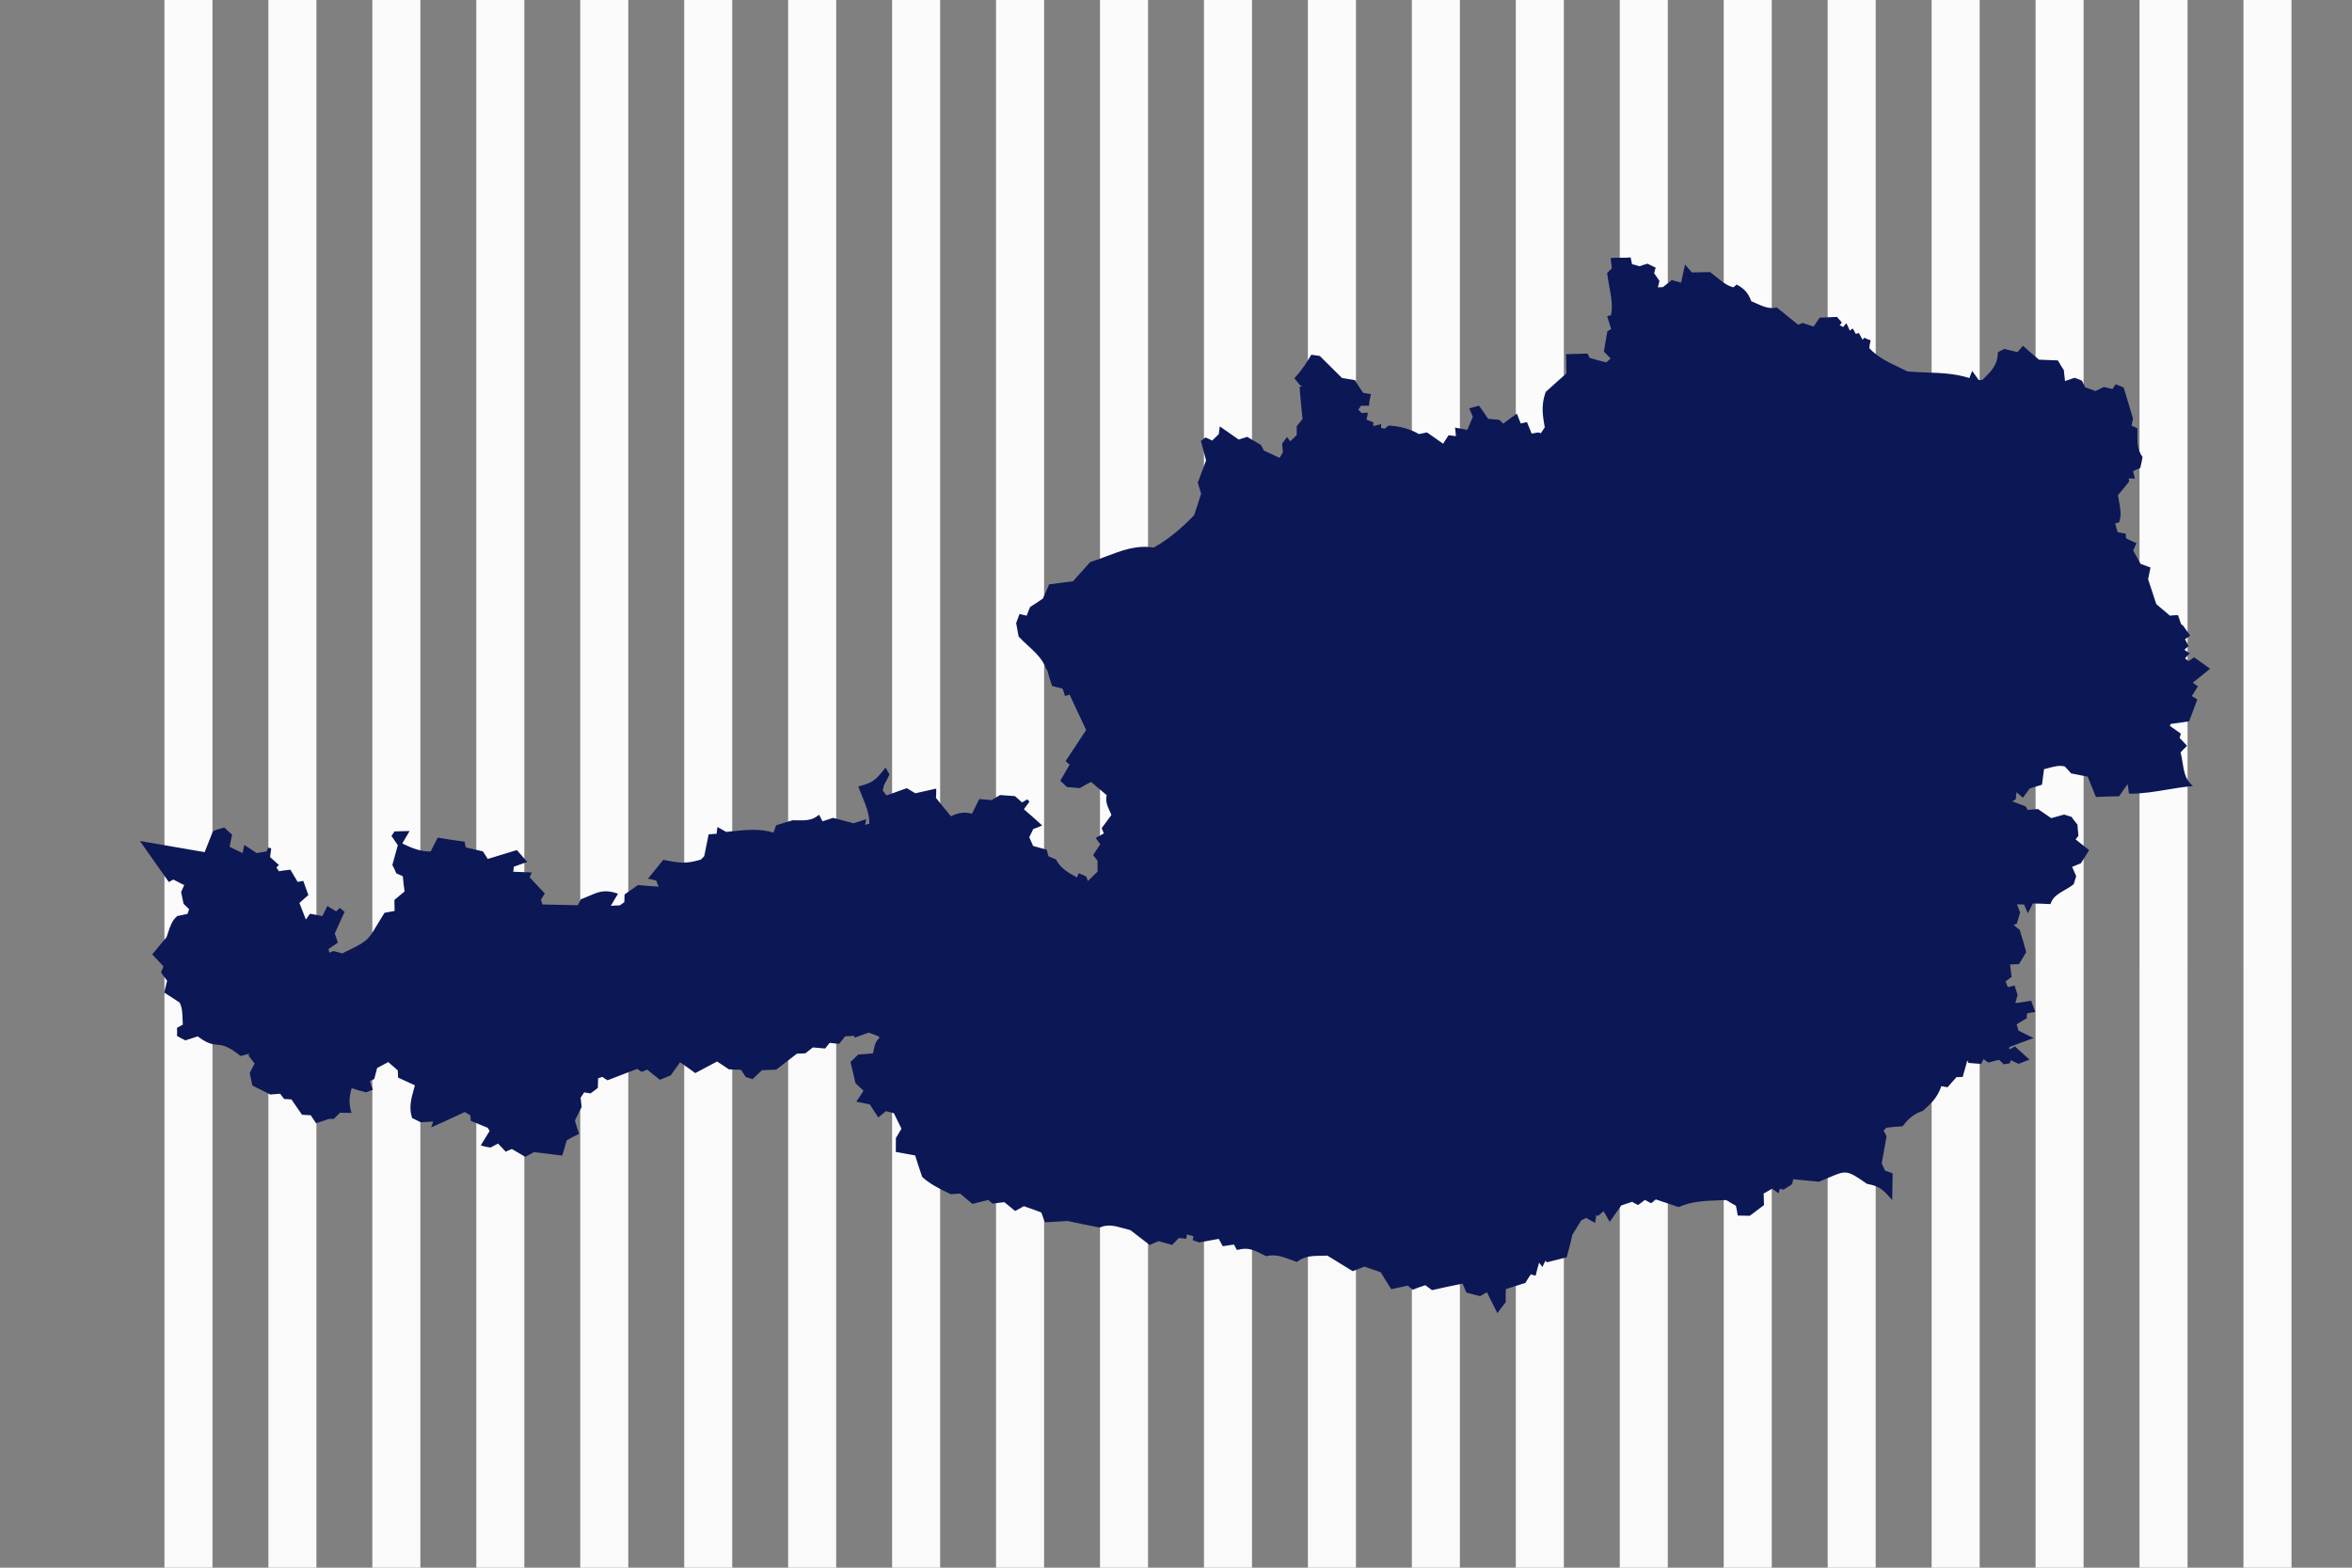 <?xml version="1.0" encoding="UTF-8"?>
<svg xmlns="http://www.w3.org/2000/svg" xmlns:xlink="http://www.w3.org/1999/xlink" width="3000" height="2000" viewBox="0 0 3000 2000">
<rect x="0" y="0" width="3000" height="2000" fill="#808080" stroke="none"/>
<defs>
<clipPath id="clip-0">

</clipPath>
<linearGradient id="linear-pattern-0" gradientUnits="userSpaceOnUse" x1="0.074" y1="0" x2="0.895" y2="0" gradientTransform="matrix(33.285, 2436.41, -2436.41, 33.285, 92.281, -180.69)">
<stop offset="0" stop-color="rgb(98.43%, 98.43%, 98.43%)" stop-opacity="1"/>
<stop offset="0.5" stop-color="rgb(98.43%, 98.43%, 98.43%)" stop-opacity="1"/>
<stop offset="0.562" stop-color="rgb(98.43%, 98.43%, 98.43%)" stop-opacity="1"/>
<stop offset="0.594" stop-color="rgb(98.376%, 98.376%, 98.376%)" stop-opacity="1"/>
<stop offset="0.625" stop-color="rgb(98.18%, 98.18%, 98.18%)" stop-opacity="1"/>
<stop offset="0.75" stop-color="rgb(98.038%, 98.038%, 98.038%)" stop-opacity="1"/>
<stop offset="1" stop-color="rgb(98.038%, 98.038%, 98.038%)" stop-opacity="1"/>
</linearGradient>
<clipPath id="clip-1">
<path clip-rule="nonzero" d="M 209.746 0 L 271.02 0 L 271.02 2000 L 209.746 2000 Z M 209.746 0 "/>
</clipPath>
<linearGradient id="linear-pattern-1" gradientUnits="userSpaceOnUse" x1="0.074" y1="0" x2="0.895" y2="0" gradientTransform="matrix(33.285, 2436.41, -2436.41, 33.285, 224.872, -180.69)">
<stop offset="0" stop-color="rgb(98.43%, 98.43%, 98.43%)" stop-opacity="1"/>
<stop offset="0.5" stop-color="rgb(98.43%, 98.43%, 98.43%)" stop-opacity="1"/>
<stop offset="0.562" stop-color="rgb(98.43%, 98.43%, 98.43%)" stop-opacity="1"/>
<stop offset="0.594" stop-color="rgb(98.376%, 98.376%, 98.376%)" stop-opacity="1"/>
<stop offset="0.625" stop-color="rgb(98.18%, 98.18%, 98.18%)" stop-opacity="1"/>
<stop offset="0.75" stop-color="rgb(98.038%, 98.038%, 98.038%)" stop-opacity="1"/>
<stop offset="1" stop-color="rgb(98.038%, 98.038%, 98.038%)" stop-opacity="1"/>
</linearGradient>
<clipPath id="clip-2">
<path clip-rule="nonzero" d="M 342.34 0 L 403.613 0 L 403.613 2000 L 342.34 2000 Z M 342.34 0 "/>
</clipPath>
<linearGradient id="linear-pattern-2" gradientUnits="userSpaceOnUse" x1="0.074" y1="0" x2="0.895" y2="0" gradientTransform="matrix(33.285, 2436.41, -2436.41, 33.285, 357.463, -180.69)">
<stop offset="0" stop-color="rgb(98.43%, 98.43%, 98.43%)" stop-opacity="1"/>
<stop offset="0.5" stop-color="rgb(98.43%, 98.43%, 98.43%)" stop-opacity="1"/>
<stop offset="0.562" stop-color="rgb(98.43%, 98.43%, 98.43%)" stop-opacity="1"/>
<stop offset="0.594" stop-color="rgb(98.376%, 98.376%, 98.376%)" stop-opacity="1"/>
<stop offset="0.625" stop-color="rgb(98.18%, 98.18%, 98.18%)" stop-opacity="1"/>
<stop offset="0.75" stop-color="rgb(98.038%, 98.038%, 98.038%)" stop-opacity="1"/>
<stop offset="1" stop-color="rgb(98.038%, 98.038%, 98.038%)" stop-opacity="1"/>
</linearGradient>
<clipPath id="clip-3">
<path clip-rule="nonzero" d="M 474.93 0 L 536.203 0 L 536.203 2000 L 474.93 2000 Z M 474.93 0 "/>
</clipPath>
<linearGradient id="linear-pattern-3" gradientUnits="userSpaceOnUse" x1="0.074" y1="0" x2="0.895" y2="0" gradientTransform="matrix(33.285, 2436.41, -2436.41, 33.285, 490.054, -180.69)">
<stop offset="0" stop-color="rgb(98.43%, 98.43%, 98.43%)" stop-opacity="1"/>
<stop offset="0.5" stop-color="rgb(98.43%, 98.43%, 98.43%)" stop-opacity="1"/>
<stop offset="0.562" stop-color="rgb(98.43%, 98.43%, 98.43%)" stop-opacity="1"/>
<stop offset="0.594" stop-color="rgb(98.376%, 98.376%, 98.376%)" stop-opacity="1"/>
<stop offset="0.625" stop-color="rgb(98.18%, 98.18%, 98.18%)" stop-opacity="1"/>
<stop offset="0.75" stop-color="rgb(98.038%, 98.038%, 98.038%)" stop-opacity="1"/>
<stop offset="1" stop-color="rgb(98.038%, 98.038%, 98.038%)" stop-opacity="1"/>
</linearGradient>
<clipPath id="clip-4">
<path clip-rule="nonzero" d="M 607.52 0 L 668.793 0 L 668.793 2000 L 607.52 2000 Z M 607.52 0 "/>
</clipPath>
<linearGradient id="linear-pattern-4" gradientUnits="userSpaceOnUse" x1="0.074" y1="0" x2="0.895" y2="0" gradientTransform="matrix(33.285, 2436.41, -2436.41, 33.285, 622.645, -180.69)">
<stop offset="0" stop-color="rgb(98.43%, 98.43%, 98.43%)" stop-opacity="1"/>
<stop offset="0.5" stop-color="rgb(98.43%, 98.43%, 98.43%)" stop-opacity="1"/>
<stop offset="0.562" stop-color="rgb(98.43%, 98.43%, 98.43%)" stop-opacity="1"/>
<stop offset="0.594" stop-color="rgb(98.376%, 98.376%, 98.376%)" stop-opacity="1"/>
<stop offset="0.625" stop-color="rgb(98.18%, 98.18%, 98.18%)" stop-opacity="1"/>
<stop offset="0.75" stop-color="rgb(98.038%, 98.038%, 98.038%)" stop-opacity="1"/>
<stop offset="1" stop-color="rgb(98.038%, 98.038%, 98.038%)" stop-opacity="1"/>
</linearGradient>
<clipPath id="clip-5">
<path clip-rule="nonzero" d="M 740.113 0 L 801.387 0 L 801.387 2000 L 740.113 2000 Z M 740.113 0 "/>
</clipPath>
<linearGradient id="linear-pattern-5" gradientUnits="userSpaceOnUse" x1="0.074" y1="0" x2="0.895" y2="0" gradientTransform="matrix(33.285, 2436.41, -2436.41, 33.285, 755.236, -180.69)">
<stop offset="0" stop-color="rgb(98.43%, 98.43%, 98.43%)" stop-opacity="1"/>
<stop offset="0.5" stop-color="rgb(98.43%, 98.43%, 98.43%)" stop-opacity="1"/>
<stop offset="0.562" stop-color="rgb(98.43%, 98.43%, 98.43%)" stop-opacity="1"/>
<stop offset="0.594" stop-color="rgb(98.376%, 98.376%, 98.376%)" stop-opacity="1"/>
<stop offset="0.625" stop-color="rgb(98.18%, 98.18%, 98.18%)" stop-opacity="1"/>
<stop offset="0.75" stop-color="rgb(98.038%, 98.038%, 98.038%)" stop-opacity="1"/>
<stop offset="1" stop-color="rgb(98.038%, 98.038%, 98.038%)" stop-opacity="1"/>
</linearGradient>
<clipPath id="clip-6">
<path clip-rule="nonzero" d="M 872.703 0 L 933.977 0 L 933.977 2000 L 872.703 2000 Z M 872.703 0 "/>
</clipPath>
<linearGradient id="linear-pattern-6" gradientUnits="userSpaceOnUse" x1="0.074" y1="0" x2="0.895" y2="0" gradientTransform="matrix(33.285, 2436.41, -2436.41, 33.285, 887.828, -180.69)">
<stop offset="0" stop-color="rgb(98.43%, 98.43%, 98.43%)" stop-opacity="1"/>
<stop offset="0.5" stop-color="rgb(98.43%, 98.43%, 98.43%)" stop-opacity="1"/>
<stop offset="0.562" stop-color="rgb(98.43%, 98.43%, 98.43%)" stop-opacity="1"/>
<stop offset="0.594" stop-color="rgb(98.376%, 98.376%, 98.376%)" stop-opacity="1"/>
<stop offset="0.625" stop-color="rgb(98.18%, 98.18%, 98.18%)" stop-opacity="1"/>
<stop offset="0.75" stop-color="rgb(98.038%, 98.038%, 98.038%)" stop-opacity="1"/>
<stop offset="1" stop-color="rgb(98.038%, 98.038%, 98.038%)" stop-opacity="1"/>
</linearGradient>
<clipPath id="clip-7">
<path clip-rule="nonzero" d="M 1005.289 0 L 1066.57 0 L 1066.57 2000 L 1005.289 2000 Z M 1005.289 0 "/>
</clipPath>
<linearGradient id="linear-pattern-7" gradientUnits="userSpaceOnUse" x1="0.074" y1="0" x2="0.895" y2="0" gradientTransform="matrix(33.285, 2436.41, -2436.41, 33.285, 1020.42, -180.69)">
<stop offset="0" stop-color="rgb(98.43%, 98.43%, 98.43%)" stop-opacity="1"/>
<stop offset="0.5" stop-color="rgb(98.43%, 98.43%, 98.43%)" stop-opacity="1"/>
<stop offset="0.562" stop-color="rgb(98.43%, 98.43%, 98.43%)" stop-opacity="1"/>
<stop offset="0.594" stop-color="rgb(98.376%, 98.376%, 98.376%)" stop-opacity="1"/>
<stop offset="0.625" stop-color="rgb(98.18%, 98.18%, 98.18%)" stop-opacity="1"/>
<stop offset="0.75" stop-color="rgb(98.038%, 98.038%, 98.038%)" stop-opacity="1"/>
<stop offset="1" stop-color="rgb(98.038%, 98.038%, 98.038%)" stop-opacity="1"/>
</linearGradient>
<clipPath id="clip-8">
<path clip-rule="nonzero" d="M 1137.891 0 L 1199.16 0 L 1199.16 2000 L 1137.891 2000 Z M 1137.891 0 "/>
</clipPath>
<linearGradient id="linear-pattern-8" gradientUnits="userSpaceOnUse" x1="0.074" y1="0" x2="0.895" y2="0" gradientTransform="matrix(33.285, 2436.41, -2436.41, 33.285, 1153.01, -180.69)">
<stop offset="0" stop-color="rgb(98.43%, 98.43%, 98.43%)" stop-opacity="1"/>
<stop offset="0.5" stop-color="rgb(98.43%, 98.43%, 98.43%)" stop-opacity="1"/>
<stop offset="0.562" stop-color="rgb(98.43%, 98.43%, 98.43%)" stop-opacity="1"/>
<stop offset="0.594" stop-color="rgb(98.376%, 98.376%, 98.376%)" stop-opacity="1"/>
<stop offset="0.625" stop-color="rgb(98.18%, 98.18%, 98.18%)" stop-opacity="1"/>
<stop offset="0.75" stop-color="rgb(98.038%, 98.038%, 98.038%)" stop-opacity="1"/>
<stop offset="1" stop-color="rgb(98.038%, 98.038%, 98.038%)" stop-opacity="1"/>
</linearGradient>
<clipPath id="clip-9">
<path clip-rule="nonzero" d="M 1270.48 0 L 1331.75 0 L 1331.75 2000 L 1270.48 2000 Z M 1270.48 0 "/>
</clipPath>
<linearGradient id="linear-pattern-9" gradientUnits="userSpaceOnUse" x1="0.074" y1="0" x2="0.895" y2="0" gradientTransform="matrix(33.285, 2436.41, -2436.41, 33.285, 1285.6, -180.69)">
<stop offset="0" stop-color="rgb(98.43%, 98.43%, 98.43%)" stop-opacity="1"/>
<stop offset="0.5" stop-color="rgb(98.43%, 98.43%, 98.43%)" stop-opacity="1"/>
<stop offset="0.562" stop-color="rgb(98.43%, 98.43%, 98.43%)" stop-opacity="1"/>
<stop offset="0.594" stop-color="rgb(98.376%, 98.376%, 98.376%)" stop-opacity="1"/>
<stop offset="0.625" stop-color="rgb(98.18%, 98.18%, 98.18%)" stop-opacity="1"/>
<stop offset="0.75" stop-color="rgb(98.038%, 98.038%, 98.038%)" stop-opacity="1"/>
<stop offset="1" stop-color="rgb(98.038%, 98.038%, 98.038%)" stop-opacity="1"/>
</linearGradient>
<clipPath id="clip-10">
<path clip-rule="nonzero" d="M 1403.07 0 L 1464.34 0 L 1464.34 2000 L 1403.07 2000 Z M 1403.07 0 "/>
</clipPath>
<linearGradient id="linear-pattern-10" gradientUnits="userSpaceOnUse" x1="0.074" y1="0" x2="0.895" y2="0" gradientTransform="matrix(33.285, 2436.41, -2436.41, 33.285, 1418.19, -180.69)">
<stop offset="0" stop-color="rgb(98.43%, 98.43%, 98.43%)" stop-opacity="1"/>
<stop offset="0.5" stop-color="rgb(98.43%, 98.43%, 98.43%)" stop-opacity="1"/>
<stop offset="0.562" stop-color="rgb(98.43%, 98.43%, 98.43%)" stop-opacity="1"/>
<stop offset="0.594" stop-color="rgb(98.376%, 98.376%, 98.376%)" stop-opacity="1"/>
<stop offset="0.625" stop-color="rgb(98.18%, 98.18%, 98.18%)" stop-opacity="1"/>
<stop offset="0.75" stop-color="rgb(98.038%, 98.038%, 98.038%)" stop-opacity="1"/>
<stop offset="1" stop-color="rgb(98.038%, 98.038%, 98.038%)" stop-opacity="1"/>
</linearGradient>
<clipPath id="clip-11">
<path clip-rule="nonzero" d="M 1535.66 0 L 1596.93 0 L 1596.93 2000 L 1535.66 2000 Z M 1535.66 0 "/>
</clipPath>
<linearGradient id="linear-pattern-11" gradientUnits="userSpaceOnUse" x1="0.074" y1="0" x2="0.895" y2="0" gradientTransform="matrix(33.285, 2436.41, -2436.41, 33.285, 1550.78, -180.69)">
<stop offset="0" stop-color="rgb(98.43%, 98.43%, 98.43%)" stop-opacity="1"/>
<stop offset="0.5" stop-color="rgb(98.43%, 98.43%, 98.43%)" stop-opacity="1"/>
<stop offset="0.562" stop-color="rgb(98.43%, 98.43%, 98.43%)" stop-opacity="1"/>
<stop offset="0.594" stop-color="rgb(98.376%, 98.376%, 98.376%)" stop-opacity="1"/>
<stop offset="0.625" stop-color="rgb(98.18%, 98.18%, 98.18%)" stop-opacity="1"/>
<stop offset="0.75" stop-color="rgb(98.038%, 98.038%, 98.038%)" stop-opacity="1"/>
<stop offset="1" stop-color="rgb(98.038%, 98.038%, 98.038%)" stop-opacity="1"/>
</linearGradient>
<clipPath id="clip-12">
<path clip-rule="nonzero" d="M 1668.25 0 L 1729.52 0 L 1729.52 2000 L 1668.25 2000 Z M 1668.25 0 "/>
</clipPath>
<linearGradient id="linear-pattern-12" gradientUnits="userSpaceOnUse" x1="0.074" y1="0" x2="0.895" y2="0" gradientTransform="matrix(33.285, 2436.41, -2436.41, 33.285, 1683.37, -180.69)">
<stop offset="0" stop-color="rgb(98.43%, 98.43%, 98.43%)" stop-opacity="1"/>
<stop offset="0.5" stop-color="rgb(98.43%, 98.43%, 98.43%)" stop-opacity="1"/>
<stop offset="0.562" stop-color="rgb(98.43%, 98.43%, 98.43%)" stop-opacity="1"/>
<stop offset="0.594" stop-color="rgb(98.376%, 98.376%, 98.376%)" stop-opacity="1"/>
<stop offset="0.625" stop-color="rgb(98.18%, 98.18%, 98.18%)" stop-opacity="1"/>
<stop offset="0.75" stop-color="rgb(98.038%, 98.038%, 98.038%)" stop-opacity="1"/>
<stop offset="1" stop-color="rgb(98.038%, 98.038%, 98.038%)" stop-opacity="1"/>
</linearGradient>
<clipPath id="clip-13">
<path clip-rule="nonzero" d="M 1800.84 0 L 1862.109 0 L 1862.109 2000 L 1800.84 2000 Z M 1800.84 0 "/>
</clipPath>
<linearGradient id="linear-pattern-13" gradientUnits="userSpaceOnUse" x1="0.074" y1="0" x2="0.895" y2="0" gradientTransform="matrix(33.285, 2436.41, -2436.41, 33.285, 1815.97, -180.69)">
<stop offset="0" stop-color="rgb(98.43%, 98.43%, 98.43%)" stop-opacity="1"/>
<stop offset="0.5" stop-color="rgb(98.43%, 98.43%, 98.43%)" stop-opacity="1"/>
<stop offset="0.562" stop-color="rgb(98.43%, 98.43%, 98.43%)" stop-opacity="1"/>
<stop offset="0.594" stop-color="rgb(98.376%, 98.376%, 98.376%)" stop-opacity="1"/>
<stop offset="0.625" stop-color="rgb(98.18%, 98.18%, 98.18%)" stop-opacity="1"/>
<stop offset="0.75" stop-color="rgb(98.038%, 98.038%, 98.038%)" stop-opacity="1"/>
<stop offset="1" stop-color="rgb(98.038%, 98.038%, 98.038%)" stop-opacity="1"/>
</linearGradient>
<clipPath id="clip-14">
<path clip-rule="nonzero" d="M 1933.43 0 L 1994.699 0 L 1994.699 2000 L 1933.43 2000 Z M 1933.43 0 "/>
</clipPath>
<linearGradient id="linear-pattern-14" gradientUnits="userSpaceOnUse" x1="0.074" y1="0" x2="0.895" y2="0" gradientTransform="matrix(33.285, 2436.41, -2436.41, 33.285, 1948.56, -180.69)">
<stop offset="0" stop-color="rgb(98.43%, 98.43%, 98.43%)" stop-opacity="1"/>
<stop offset="0.5" stop-color="rgb(98.43%, 98.43%, 98.43%)" stop-opacity="1"/>
<stop offset="0.562" stop-color="rgb(98.43%, 98.43%, 98.43%)" stop-opacity="1"/>
<stop offset="0.594" stop-color="rgb(98.376%, 98.376%, 98.376%)" stop-opacity="1"/>
<stop offset="0.625" stop-color="rgb(98.18%, 98.18%, 98.18%)" stop-opacity="1"/>
<stop offset="0.75" stop-color="rgb(98.038%, 98.038%, 98.038%)" stop-opacity="1"/>
<stop offset="1" stop-color="rgb(98.038%, 98.038%, 98.038%)" stop-opacity="1"/>
</linearGradient>
<clipPath id="clip-15">
<path clip-rule="nonzero" d="M 2066.02 0 L 2127.301 0 L 2127.301 2000 L 2066.02 2000 Z M 2066.02 0 "/>
</clipPath>
<linearGradient id="linear-pattern-15" gradientUnits="userSpaceOnUse" x1="0.074" y1="0" x2="0.895" y2="0" gradientTransform="matrix(33.285, 2436.41, -2436.41, 33.285, 2081.15, -180.69)">
<stop offset="0" stop-color="rgb(98.43%, 98.43%, 98.43%)" stop-opacity="1"/>
<stop offset="0.5" stop-color="rgb(98.43%, 98.43%, 98.43%)" stop-opacity="1"/>
<stop offset="0.562" stop-color="rgb(98.43%, 98.43%, 98.43%)" stop-opacity="1"/>
<stop offset="0.594" stop-color="rgb(98.376%, 98.376%, 98.376%)" stop-opacity="1"/>
<stop offset="0.625" stop-color="rgb(98.18%, 98.18%, 98.18%)" stop-opacity="1"/>
<stop offset="0.75" stop-color="rgb(98.038%, 98.038%, 98.038%)" stop-opacity="1"/>
<stop offset="1" stop-color="rgb(98.038%, 98.038%, 98.038%)" stop-opacity="1"/>
</linearGradient>
<clipPath id="clip-16">
<path clip-rule="nonzero" d="M 2198.621 0 L 2259.891 0 L 2259.891 2000 L 2198.621 2000 Z M 2198.621 0 "/>
</clipPath>
<linearGradient id="linear-pattern-16" gradientUnits="userSpaceOnUse" x1="0.074" y1="0" x2="0.895" y2="0" gradientTransform="matrix(33.285, 2436.41, -2436.41, 33.285, 2213.74, -180.69)">
<stop offset="0" stop-color="rgb(98.43%, 98.43%, 98.43%)" stop-opacity="1"/>
<stop offset="0.5" stop-color="rgb(98.43%, 98.43%, 98.43%)" stop-opacity="1"/>
<stop offset="0.562" stop-color="rgb(98.43%, 98.43%, 98.43%)" stop-opacity="1"/>
<stop offset="0.594" stop-color="rgb(98.376%, 98.376%, 98.376%)" stop-opacity="1"/>
<stop offset="0.625" stop-color="rgb(98.18%, 98.18%, 98.18%)" stop-opacity="1"/>
<stop offset="0.75" stop-color="rgb(98.038%, 98.038%, 98.038%)" stop-opacity="1"/>
<stop offset="1" stop-color="rgb(98.038%, 98.038%, 98.038%)" stop-opacity="1"/>
</linearGradient>
<clipPath id="clip-17">
<path clip-rule="nonzero" d="M 2331.211 0 L 2392.48 0 L 2392.48 2000 L 2331.211 2000 Z M 2331.211 0 "/>
</clipPath>
<linearGradient id="linear-pattern-17" gradientUnits="userSpaceOnUse" x1="0.074" y1="0" x2="0.895" y2="0" gradientTransform="matrix(33.285, 2436.41, -2436.41, 33.285, 2346.33, -180.69)">
<stop offset="0" stop-color="rgb(98.43%, 98.43%, 98.43%)" stop-opacity="1"/>
<stop offset="0.5" stop-color="rgb(98.43%, 98.43%, 98.43%)" stop-opacity="1"/>
<stop offset="0.562" stop-color="rgb(98.43%, 98.43%, 98.43%)" stop-opacity="1"/>
<stop offset="0.594" stop-color="rgb(98.376%, 98.376%, 98.376%)" stop-opacity="1"/>
<stop offset="0.625" stop-color="rgb(98.18%, 98.18%, 98.18%)" stop-opacity="1"/>
<stop offset="0.75" stop-color="rgb(98.038%, 98.038%, 98.038%)" stop-opacity="1"/>
<stop offset="1" stop-color="rgb(98.038%, 98.038%, 98.038%)" stop-opacity="1"/>
</linearGradient>
<clipPath id="clip-18">
<path clip-rule="nonzero" d="M 2463.801 0 L 2525.07 0 L 2525.07 2000 L 2463.801 2000 Z M 2463.801 0 "/>
</clipPath>
<linearGradient id="linear-pattern-18" gradientUnits="userSpaceOnUse" x1="0.074" y1="0" x2="0.895" y2="0" gradientTransform="matrix(33.285, 2436.41, -2436.41, 33.285, 2478.92, -180.69)">
<stop offset="0" stop-color="rgb(98.43%, 98.43%, 98.43%)" stop-opacity="1"/>
<stop offset="0.5" stop-color="rgb(98.43%, 98.43%, 98.43%)" stop-opacity="1"/>
<stop offset="0.562" stop-color="rgb(98.43%, 98.43%, 98.43%)" stop-opacity="1"/>
<stop offset="0.594" stop-color="rgb(98.376%, 98.376%, 98.376%)" stop-opacity="1"/>
<stop offset="0.625" stop-color="rgb(98.18%, 98.18%, 98.18%)" stop-opacity="1"/>
<stop offset="0.75" stop-color="rgb(98.038%, 98.038%, 98.038%)" stop-opacity="1"/>
<stop offset="1" stop-color="rgb(98.038%, 98.038%, 98.038%)" stop-opacity="1"/>
</linearGradient>
<clipPath id="clip-19">
<path clip-rule="nonzero" d="M 2596.391 0 L 2657.66 0 L 2657.66 2000 L 2596.391 2000 Z M 2596.391 0 "/>
</clipPath>
<linearGradient id="linear-pattern-19" gradientUnits="userSpaceOnUse" x1="0.074" y1="0" x2="0.895" y2="0" gradientTransform="matrix(33.285, 2436.41, -2436.41, 33.285, 2611.51, -180.69)">
<stop offset="0" stop-color="rgb(98.43%, 98.43%, 98.43%)" stop-opacity="1"/>
<stop offset="0.5" stop-color="rgb(98.43%, 98.43%, 98.43%)" stop-opacity="1"/>
<stop offset="0.562" stop-color="rgb(98.43%, 98.43%, 98.43%)" stop-opacity="1"/>
<stop offset="0.594" stop-color="rgb(98.376%, 98.376%, 98.376%)" stop-opacity="1"/>
<stop offset="0.625" stop-color="rgb(98.18%, 98.18%, 98.18%)" stop-opacity="1"/>
<stop offset="0.75" stop-color="rgb(98.038%, 98.038%, 98.038%)" stop-opacity="1"/>
<stop offset="1" stop-color="rgb(98.038%, 98.038%, 98.038%)" stop-opacity="1"/>
</linearGradient>
<clipPath id="clip-20">
<path clip-rule="nonzero" d="M 2728.98 0 L 2790.25 0 L 2790.25 2000 L 2728.98 2000 Z M 2728.98 0 "/>
</clipPath>
<linearGradient id="linear-pattern-20" gradientUnits="userSpaceOnUse" x1="0.074" y1="0" x2="0.895" y2="0" gradientTransform="matrix(33.285, 2436.41, -2436.41, 33.285, 2744.1, -180.69)">
<stop offset="0" stop-color="rgb(98.43%, 98.43%, 98.43%)" stop-opacity="1"/>
<stop offset="0.5" stop-color="rgb(98.43%, 98.43%, 98.43%)" stop-opacity="1"/>
<stop offset="0.562" stop-color="rgb(98.43%, 98.43%, 98.43%)" stop-opacity="1"/>
<stop offset="0.594" stop-color="rgb(98.376%, 98.376%, 98.376%)" stop-opacity="1"/>
<stop offset="0.625" stop-color="rgb(98.18%, 98.18%, 98.18%)" stop-opacity="1"/>
<stop offset="0.75" stop-color="rgb(98.038%, 98.038%, 98.038%)" stop-opacity="1"/>
<stop offset="1" stop-color="rgb(98.038%, 98.038%, 98.038%)" stop-opacity="1"/>
</linearGradient>
<clipPath id="clip-21">
<path clip-rule="nonzero" d="M 2861.57 0 L 2922.84 0 L 2922.84 2000 L 2861.57 2000 Z M 2861.57 0 "/>
</clipPath>
<linearGradient id="linear-pattern-21" gradientUnits="userSpaceOnUse" x1="0.074" y1="0" x2="0.895" y2="0" gradientTransform="matrix(33.285, 2436.41, -2436.41, 33.285, 2876.7, -180.69)">
<stop offset="0" stop-color="rgb(98.43%, 98.43%, 98.43%)" stop-opacity="1"/>
<stop offset="0.5" stop-color="rgb(98.43%, 98.43%, 98.43%)" stop-opacity="1"/>
<stop offset="0.562" stop-color="rgb(98.43%, 98.43%, 98.43%)" stop-opacity="1"/>
<stop offset="0.594" stop-color="rgb(98.376%, 98.376%, 98.376%)" stop-opacity="1"/>
<stop offset="0.625" stop-color="rgb(98.18%, 98.18%, 98.18%)" stop-opacity="1"/>
<stop offset="0.75" stop-color="rgb(98.038%, 98.038%, 98.038%)" stop-opacity="1"/>
<stop offset="1" stop-color="rgb(98.038%, 98.038%, 98.038%)" stop-opacity="1"/>
</linearGradient>
</defs>


<g clip-path="url(#clip-0)">
<path fill-rule="nonzero" fill="url(#linear-pattern-0)" d="M 138.418 -0.836 L 49.84 0.375 L 77.168 2000.836 L 165.746 1999.625 Z M 138.418 -0.836 "/>
</g>
<g clip-path="url(#clip-1)">
<path fill-rule="nonzero" fill="url(#linear-pattern-1)" d="M 271.008 -0.836 L 182.43 0.375 L 209.758 2000.836 L 298.34 1999.625 Z M 271.008 -0.836 "/>
</g>
<g clip-path="url(#clip-2)">
<path fill-rule="nonzero" fill="url(#linear-pattern-2)" d="M 403.602 -0.836 L 315.02 0.375 L 342.352 2000.836 L 430.93 1999.625 Z M 403.602 -0.836 "/>
</g>
<g clip-path="url(#clip-3)">
<path fill-rule="nonzero" fill="url(#linear-pattern-3)" d="M 536.191 -0.836 L 447.613 0.375 L 474.941 2000.836 L 563.52 1999.625 Z M 536.191 -0.836 "/>
</g>
<g clip-path="url(#clip-4)">
<path fill-rule="nonzero" fill="url(#linear-pattern-4)" d="M 668.781 -0.836 L 580.203 0.375 L 607.531 2000.836 L 696.109 1999.625 Z M 668.781 -0.836 "/>
</g>
<g clip-path="url(#clip-5)">
<path fill-rule="nonzero" fill="url(#linear-pattern-5)" d="M 801.375 -0.836 L 712.793 0.375 L 740.125 2000.836 L 828.703 1999.625 Z M 801.375 -0.836 "/>
</g>
<g clip-path="url(#clip-6)">
<path fill-rule="nonzero" fill="url(#linear-pattern-6)" d="M 933.965 -0.836 L 845.387 0.375 L 872.715 2000.836 L 961.293 1999.625 Z M 933.965 -0.836 "/>
</g>
<g clip-path="url(#clip-7)">
<path fill-rule="nonzero" fill="url(#linear-pattern-7)" d="M 1066.559 -0.836 L 977.973 0.375 L 1005.301 2000.836 L 1093.887 1999.625 Z M 1066.559 -0.836 "/>
</g>
<g clip-path="url(#clip-8)">
<path fill-rule="nonzero" fill="url(#linear-pattern-8)" d="M 1199.148 -0.836 L 1110.57 0.375 L 1137.902 2000.836 L 1226.477 1999.625 Z M 1199.148 -0.836 "/>
</g>
<g clip-path="url(#clip-9)">
<path fill-rule="nonzero" fill="url(#linear-pattern-9)" d="M 1331.738 -0.836 L 1243.16 0.375 L 1270.492 2000.836 L 1359.066 1999.625 Z M 1331.738 -0.836 "/>
</g>
<g clip-path="url(#clip-10)">
<path fill-rule="nonzero" fill="url(#linear-pattern-10)" d="M 1464.328 -0.836 L 1375.754 0.375 L 1403.082 2000.836 L 1491.656 1999.625 Z M 1464.328 -0.836 "/>
</g>
<g clip-path="url(#clip-11)">
<path fill-rule="nonzero" fill="url(#linear-pattern-11)" d="M 1596.918 -0.836 L 1508.344 0.375 L 1535.672 2000.836 L 1624.246 1999.625 Z M 1596.918 -0.836 "/>
</g>
<g clip-path="url(#clip-12)">
<path fill-rule="nonzero" fill="url(#linear-pattern-12)" d="M 1729.508 -0.836 L 1640.934 0.375 L 1668.262 2000.836 L 1756.836 1999.625 Z M 1729.508 -0.836 "/>
</g>
<g clip-path="url(#clip-13)">
<path fill-rule="nonzero" fill="url(#linear-pattern-13)" d="M 1862.098 -0.836 L 1773.523 0.375 L 1800.852 2000.836 L 1889.43 1999.625 Z M 1862.098 -0.836 "/>
</g>
<g clip-path="url(#clip-14)">
<path fill-rule="nonzero" fill="url(#linear-pattern-14)" d="M 1994.688 -0.836 L 1906.113 0.375 L 1933.441 2000.836 L 2022.02 1999.625 Z M 1994.688 -0.836 "/>
</g>
<g clip-path="url(#clip-15)">
<path fill-rule="nonzero" fill="url(#linear-pattern-15)" d="M 2127.289 -0.836 L 2038.703 0.375 L 2066.031 2000.836 L 2154.617 1999.625 Z M 2127.289 -0.836 "/>
</g>
<g clip-path="url(#clip-16)">
<path fill-rule="nonzero" fill="url(#linear-pattern-16)" d="M 2259.879 -0.836 L 2171.301 0.375 L 2198.633 2000.836 L 2287.207 1999.625 Z M 2259.879 -0.836 "/>
</g>
<g clip-path="url(#clip-17)">
<path fill-rule="nonzero" fill="url(#linear-pattern-17)" d="M 2392.469 -0.836 L 2303.891 0.375 L 2331.223 2000.836 L 2419.797 1999.625 Z M 2392.469 -0.836 "/>
</g>
<g clip-path="url(#clip-18)">
<path fill-rule="nonzero" fill="url(#linear-pattern-18)" d="M 2525.059 -0.836 L 2436.48 0.375 L 2463.812 2000.836 L 2552.387 1999.625 Z M 2525.059 -0.836 "/>
</g>
<g clip-path="url(#clip-19)">
<path fill-rule="nonzero" fill="url(#linear-pattern-19)" d="M 2657.648 -0.836 L 2569.07 0.375 L 2596.402 2000.836 L 2684.977 1999.625 Z M 2657.648 -0.836 "/>
</g>
<g clip-path="url(#clip-20)">
<path fill-rule="nonzero" fill="url(#linear-pattern-20)" d="M 2790.238 -0.836 L 2701.66 0.375 L 2728.992 2000.836 L 2817.566 1999.625 Z M 2790.238 -0.836 "/>
</g>
<g clip-path="url(#clip-21)">
<path fill-rule="nonzero" fill="url(#linear-pattern-21)" d="M 2922.828 -0.836 L 2834.254 0.375 L 2861.582 2000.836 L 2950.156 1999.625 Z M 2922.828 -0.836 "/>
</g>
<path fill-rule="nonzero" fill="rgb(4.704%, 9.009%, 33.714%)" fill-opacity="1" d="M 2818.949 853.16 L 2816.891 851.629 C 2814.031 849.512 2811.129 847.469 2808.328 845.5 C 2805.531 843.531 2802.641 841.488 2799.801 839.391 L 2798.68 838.559 L 2797.512 839.32 C 2796.211 840.172 2795.012 841.031 2793.852 841.859 C 2793.129 842.379 2792.379 842.91 2791.609 843.441 C 2790.172 842.211 2788.621 841.121 2787.051 840.09 C 2787.531 839.52 2787.988 838.961 2788.449 838.398 C 2789.371 837.27 2790.25 836.199 2791.219 835.238 L 2793.059 833.398 L 2790.809 832.09 C 2789.328 831.23 2787.789 830.121 2786.262 828.969 C 2787.621 827.641 2788.859 826.48 2790.32 825.34 L 2791.559 824.352 L 2790.891 822.922 C 2790.172 821.391 2789.34 819.871 2788.539 818.391 C 2788.031 817.449 2787.512 816.488 2787.031 815.539 C 2787.602 815.129 2788.18 814.73 2788.789 814.309 C 2789.84 813.578 2790.941 812.828 2792.039 811.961 L 2793.531 810.781 L 2784.309 797.859 L 2784.059 797.57 C 2784.121 797.629 2784.148 797.789 2784.148 797.961 L 2781.969 796.16 C 2780.828 792.828 2779.699 789.512 2778.551 786.18 L 2778.09 784.84 L 2776.68 784.828 C 2773.828 784.801 2770.672 785.121 2767.852 785.48 C 2764.988 783.109 2762.07 780.629 2759.25 778.219 C 2756.34 775.73 2753.34 773.172 2750.371 770.73 C 2748.602 765.109 2746.699 759.41 2744.852 753.898 C 2743.211 749.012 2741.52 743.969 2739.93 739 C 2740.441 736.801 2740.852 734.59 2741.25 732.449 C 2741.672 730.238 2742.102 727.961 2742.621 725.73 L 2743.031 723.961 L 2741.301 723.379 C 2739.391 722.738 2737.41 721.98 2735.5 721.238 C 2733.801 720.59 2732.051 719.91 2730.309 719.309 C 2728.738 716.328 2727.07 713.41 2725.449 710.578 C 2723.91 707.871 2722.309 705.078 2720.809 702.262 C 2721.27 701.199 2721.781 700.172 2722.32 699.109 C 2723.012 697.73 2723.73 696.301 2724.328 694.75 L 2725.051 692.898 L 2723.211 692.16 C 2720.031 690.898 2717.051 689.398 2713.91 687.82 C 2713.18 687.449 2712.449 687.078 2711.699 686.711 L 2711.398 680.789 L 2709.789 680.551 C 2708.488 680.352 2707.09 680.07 2705.609 679.77 C 2704.141 679.469 2702.629 679.16 2701.09 678.922 C 2700.5 677.012 2699.949 675.02 2699.422 673.078 C 2698.949 671.34 2698.461 669.559 2697.93 667.809 C 2698.281 667.699 2698.609 667.59 2698.941 667.488 C 2699.852 667.199 2700.711 666.922 2701.641 666.75 L 2702.789 666.539 L 2703.172 665.441 C 2706.148 656.828 2704.469 648.172 2702.852 639.789 C 2702.34 637.148 2701.809 634.43 2701.449 631.781 C 2706.039 626.199 2710.609 620.629 2715.172 615.051 L 2715.672 614.449 L 2715.621 613.66 C 2715.559 612.711 2715.379 611.691 2715.199 610.699 C 2715.18 610.59 2715.16 610.469 2715.141 610.359 L 2722.988 610.488 L 2722.48 608.039 C 2722.148 606.48 2721.719 605.051 2721.309 603.66 C 2721.051 602.801 2720.801 601.98 2720.578 601.141 C 2721.73 600.621 2722.879 600.129 2724.012 599.648 C 2725.66 598.941 2727.371 598.219 2729.059 597.379 L 2729.91 596.969 L 2730.121 596.051 C 2731.059 592.141 2732.109 587.711 2732.719 583.789 L 2732.852 582.98 L 2732.371 582.309 C 2726.07 573.621 2726.191 564.141 2726.32 554.102 C 2726.34 552.012 2726.371 549.852 2726.328 547.719 L 2726.309 546.512 L 2725.219 545.961 C 2723.102 544.91 2720.922 543.828 2718.73 542.969 C 2718.961 541.891 2719.219 540.809 2719.48 539.75 C 2719.879 538.07 2720.301 536.328 2720.609 534.59 L 2720.691 534.109 L 2720.551 533.66 C 2718.969 528.469 2717.441 523.281 2715.961 518.262 C 2713.73 510.719 2711.43 502.91 2709.012 495.27 L 2708.75 494.461 L 2707.988 494.078 C 2705.23 492.711 2702.52 491.781 2699.891 490.879 L 2698.27 490.32 L 2697.469 491.828 C 2696.98 492.75 2696.379 493.609 2695.73 494.512 C 2695.328 495.07 2694.91 495.66 2694.52 496.27 L 2683.672 493.691 L 2683.059 493.961 C 2681.18 494.781 2679.289 495.711 2677.469 496.609 C 2675.941 497.371 2674.359 498.16 2672.801 498.859 C 2670.629 498.059 2668.398 497.27 2666.16 496.469 C 2663.949 495.68 2661.75 494.898 2659.621 494.109 C 2658.809 492.078 2657.84 490.23 2656.828 488.301 C 2656.488 487.641 2656.148 486.98 2655.801 486.289 L 2655.5 485.699 L 2654.898 485.398 C 2652.148 484.031 2649.449 483.102 2646.809 482.191 L 2646.16 481.969 L 2645.5 482.199 C 2643.262 482.98 2640.922 483.77 2638.57 484.551 C 2637.02 485.07 2635.469 485.59 2633.941 486.109 C 2633.75 484.199 2633.531 482.32 2633.309 480.488 C 2633.012 477.949 2632.691 475.328 2632.48 472.672 L 2632.43 472.129 L 2632.121 471.68 C 2630.73 469.699 2629.48 467.559 2628.148 465.301 C 2627.262 463.801 2626.352 462.238 2625.371 460.691 L 2624.789 459.781 L 2623.719 459.762 C 2619.738 459.672 2615.789 459.48 2611.961 459.301 C 2608.309 459.121 2604.551 458.941 2600.73 458.852 C 2594.148 453.371 2587.898 447.852 2581.84 442.5 L 2580.379 441.219 L 2579.059 442.629 C 2577.871 443.898 2576.781 445.172 2575.73 446.398 C 2574.941 447.328 2574.129 448.281 2573.289 449.219 C 2570.859 448.621 2568.371 448.031 2565.879 447.43 C 2562.969 446.738 2560.059 446.039 2557.262 445.352 L 2556.449 445.148 L 2555.738 445.578 C 2554.84 446.129 2553.809 446.602 2552.711 447.09 C 2551.559 447.609 2550.359 448.148 2549.25 448.82 L 2548.32 449.391 L 2548.289 450.48 C 2547.922 465.359 2540.34 472.961 2530.762 482.57 C 2530.121 483.211 2529.469 483.859 2528.82 484.52 C 2527.941 484.629 2527.09 484.699 2526.27 484.762 C 2525.488 484.82 2524.738 484.879 2523.988 484.969 C 2523.031 483.609 2522.078 482.309 2521.16 481.031 C 2520.012 479.469 2518.828 477.84 2517.672 476.16 L 2515.621 473.18 L 2514.18 476.488 C 2513.609 477.809 2513.16 479.121 2512.711 480.391 C 2512.48 481.059 2512.262 481.711 2512.02 482.34 C 2494.012 476.5 2475.52 475.84 2457.609 475.199 C 2449.488 474.91 2441.09 474.609 2432.871 473.828 C 2429.371 472.051 2425.738 470.32 2422.23 468.648 C 2408.691 462.199 2394.691 455.539 2384.25 444.121 C 2384.469 441.852 2384.941 439.102 2385.629 435.941 L 2386.031 434.07 L 2384.18 433.578 C 2382.68 433.18 2381.078 432.371 2379.371 431.512 L 2378.039 430.84 L 2377.02 431.93 C 2376.551 432.422 2376.109 432.949 2375.711 433.469 C 2374.488 431.031 2373.141 428.602 2371.809 426.23 L 2371.012 424.801 L 2369.449 425.309 C 2368.711 425.551 2367.91 425.75 2367.059 425.941 L 2363.18 418.969 L 2361.34 420.398 C 2361.012 420.66 2360.699 420.898 2360.398 421.129 C 2360.172 421.301 2359.949 421.469 2359.73 421.641 L 2359.191 421.281 C 2358.379 419.289 2357.422 417.148 2356.391 415.02 L 2355.121 412.422 L 2353.129 414.531 C 2352.48 415.23 2351.949 415.898 2351.449 416.559 C 2351.289 416.77 2351.129 416.969 2350.969 417.172 L 2346.57 414.941 C 2347.102 414.18 2347.59 413.52 2348.191 412.879 L 2349.371 411.621 L 2348.289 410.262 C 2347.559 409.352 2346.73 408.449 2345.93 407.57 C 2345.141 406.711 2344.391 405.898 2343.75 405.09 L 2343.109 404.289 L 2342.09 404.34 C 2335.391 404.641 2328.68 404.949 2321.98 405.262 L 2321.012 405.309 L 2320.441 406.102 C 2319.102 407.98 2317.75 409.988 2316.441 411.941 C 2315.391 413.488 2314.32 415.09 2313.25 416.621 C 2311.281 415.922 2309.262 415.281 2307.301 414.66 C 2304.898 413.891 2302.41 413.102 2300.09 412.23 L 2299.371 411.961 L 2293.57 414.27 C 2289.121 410.719 2284.711 407.129 2280.43 403.648 C 2276.078 400.102 2271.578 396.441 2267.051 392.828 L 2266.309 392.238 L 2265.391 392.441 C 2256.379 394.379 2248.391 390.781 2239.941 386.969 C 2237.922 386.059 2235.852 385.129 2233.73 384.262 C 2230.52 374.82 2225.129 368.461 2216.34 363.699 L 2214.98 362.969 L 2213.93 364.09 C 2213.461 364.59 2212.84 365.051 2212.199 365.531 C 2211.738 365.871 2211.281 366.211 2210.828 366.59 C 2202.559 364.301 2196.02 358.98 2189.109 353.359 C 2186.711 351.41 2184.238 349.391 2181.68 347.512 L 2181.121 347.102 L 2180.422 347.121 C 2176.5 347.27 2172.602 347.32 2168.828 347.371 C 2165.301 347.41 2161.672 347.449 2157.98 347.578 L 2149.32 337.531 L 2148.43 341.371 C 2147.609 344.891 2146.879 348.352 2146.172 351.711 C 2145.551 354.602 2144.922 357.57 2144.238 360.578 C 2142.75 360.148 2141.281 359.762 2139.84 359.371 C 2137.77 358.82 2135.629 358.262 2133.539 357.602 L 2132.52 357.27 L 2131.68 357.949 C 2129.891 359.41 2127.941 360.91 2126.059 362.352 C 2124.371 363.648 2122.629 364.98 2120.98 366.309 C 2119.5 366.32 2118.102 366.398 2116.75 366.469 C 2116.012 366.512 2115.289 366.551 2114.57 366.578 C 2114.762 365.809 2114.969 365.051 2115.191 364.262 C 2115.629 362.648 2116.102 360.98 2116.441 359.191 L 2116.602 358.398 L 2116.148 357.711 C 2115 355.969 2113.852 354.32 2112.73 352.73 C 2111.789 351.391 2110.828 350.012 2109.871 348.578 C 2110.109 347.762 2110.309 346.949 2110.5 346.16 C 2110.75 345.109 2110.988 344.121 2111.32 343.148 L 2111.879 341.512 L 2110.34 340.719 C 2109.031 340.051 2107.602 339.371 2106.219 338.719 C 2104.859 338.07 2103.449 337.41 2102.191 336.762 L 2101.52 336.422 L 2100.801 336.602 C 2097.621 337.371 2094.449 338.539 2091.379 339.699 C 2088.102 338.602 2084.84 337.781 2081.648 337.02 C 2081.469 336.109 2081.281 335.172 2081.09 334.23 C 2080.801 332.82 2080.52 331.41 2080.238 330.102 L 2079.859 328.32 L 2078.059 328.531 C 2074.879 328.898 2071.699 328.859 2068.34 328.809 L 2068.301 328.809 C 2064.121 328.75 2059.379 328.691 2056.32 329.102 L 2054.289 329.371 L 2054.609 331.391 C 2054.91 333.27 2055.109 335.32 2055.309 337.301 C 2055.48 338.988 2055.648 340.719 2055.891 342.398 C 2055.148 343.148 2054.41 343.859 2053.629 344.602 C 2052.629 345.551 2051.59 346.531 2050.559 347.629 L 2049.922 348.309 L 2050.031 349.238 C 2050.699 354.621 2051.691 359.98 2052.648 365.16 C 2055.012 377.922 2057.238 390 2054.922 402.172 C 2054.711 402.199 2054.488 402.23 2054.27 402.262 C 2053.461 402.371 2052.621 402.488 2051.82 402.75 L 2050 403.359 L 2050.531 405.199 C 2051.281 407.789 2052.141 410.531 2052.98 413.172 C 2053.68 415.352 2054.391 417.602 2055.031 419.762 C 2053.801 420.621 2052.379 421.48 2051.109 422.121 L 2050.199 422.578 L 2050.039 423.578 C 2049.301 428.059 2048.551 432.41 2047.789 436.781 C 2047.18 440.32 2046.57 443.871 2045.961 447.512 L 2045.789 448.531 L 2046.531 449.262 C 2048.039 450.75 2049.59 452.379 2051.09 453.961 C 2052.148 455.078 2053.238 456.23 2054.34 457.34 C 2053.578 458.051 2052.789 458.738 2051.98 459.461 C 2050.922 460.379 2049.84 461.328 2048.801 462.352 C 2041.809 460.68 2034.699 458.641 2027.762 456.641 L 2024.828 451.102 L 2023.57 451.16 C 2019.609 451.328 2015.57 451.398 2011.672 451.469 C 2007.691 451.531 2003.578 451.602 1999.531 451.781 L 1997.551 451.871 L 1997.621 453.852 C 1997.77 458.012 1997.801 462.109 1997.828 466.07 C 1997.859 469.48 1997.891 472.988 1997.988 476.449 C 1992.141 481.422 1986.359 486.648 1980.762 491.719 C 1977.852 494.352 1974.93 496.988 1971.949 499.641 L 1971.57 499.98 L 1971.398 500.461 C 1965.512 516.949 1967.68 530.129 1970.359 545.25 C 1968.27 548.16 1966.699 550.488 1965.27 552.801 C 1964.602 552.449 1963.93 552.18 1963.141 551.91 L 1962.93 552.238 L 1962.422 551.691 L 1961.41 551.809 C 1959.469 552.039 1957.711 552.398 1956 552.75 C 1955.191 552.91 1954.422 553.07 1953.648 553.211 C 1952.711 550.711 1951.699 548.309 1950.711 545.98 C 1949.852 543.949 1949.039 542.039 1948.301 540.102 L 1947.711 538.578 L 1946.109 538.84 C 1944.781 539.059 1943.352 539.379 1941.969 539.699 C 1941.219 539.871 1940.441 540.051 1939.699 540.199 C 1939.141 538.762 1938.551 537.309 1937.98 535.91 C 1937.211 534.02 1936.41 532.078 1935.738 530.191 L 1934.852 527.711 L 1932.699 529.23 C 1926.871 533.34 1921.859 537.031 1917.441 540.461 C 1916.539 539.512 1915.602 538.648 1914.68 537.801 C 1914.07 537.238 1913.48 536.699 1912.93 536.16 L 1912.43 535.66 L 1911.719 535.59 C 1909.352 535.352 1906.859 535.121 1904.379 534.891 C 1902.289 534.691 1900.191 534.488 1898.16 534.289 C 1896.871 532.441 1895.602 530.57 1894.371 528.762 C 1891.969 525.211 1889.711 521.859 1887.219 518.59 L 1886.391 517.512 L 1874.012 521.031 L 1874.949 523.141 C 1875.621 524.641 1876.289 526.238 1876.961 527.84 C 1877.52 529.18 1878.078 530.52 1878.629 531.801 C 1877.379 534.672 1876.199 537.48 1875.051 540.211 C 1873.922 542.871 1872.77 545.609 1871.559 548.391 C 1869.691 548.039 1867.77 547.699 1865.84 547.352 C 1863.398 546.91 1860.949 546.469 1858.621 546.02 L 1855.859 545.512 L 1856.262 548.281 C 1856.5 549.93 1856.648 551.762 1856.789 553.531 C 1856.859 554.48 1856.941 555.461 1857.031 556.43 C 1856.102 556.309 1855.141 556.191 1854.191 556.07 C 1852.398 555.852 1850.609 555.629 1848.922 555.41 L 1847.66 555.238 L 1840.711 566.07 C 1836.879 563.262 1832.898 560.52 1829.039 557.871 C 1826.352 556.02 1823.578 554.109 1820.84 552.172 L 1820.09 551.641 L 1819.199 551.859 C 1817.57 552.27 1815.961 552.57 1814.25 552.891 C 1812.809 553.148 1811.32 553.43 1809.84 553.77 C 1798.789 547.391 1786.422 543.859 1772.059 542.988 L 1771.43 542.949 L 1770.898 543.281 C 1769.398 544.191 1768.109 545.289 1766.969 546.262 C 1766.68 546.512 1766.398 546.762 1766.109 547 C 1764.629 546.512 1763.078 546.172 1761.629 545.871 L 1761.559 541.09 L 1751.578 543.59 L 1751.602 543.359 C 1751.691 542.359 1751.789 541.32 1751.77 540.141 L 1751.75 538.852 L 1750.57 538.328 C 1749.02 537.648 1747.469 537.09 1745.969 536.539 C 1744.961 536.18 1743.98 535.82 1743.02 535.441 C 1743.199 534.41 1743.422 533.422 1743.641 532.461 C 1743.922 531.211 1744.18 530.039 1744.359 528.82 L 1744.699 526.531 L 1742.391 526.52 C 1740.41 526.52 1738.809 526.828 1737.109 527.18 L 1732.559 522.629 C 1733.078 521.859 1733.602 521.121 1734.121 520.391 C 1734.75 519.488 1735.398 518.57 1736.051 517.59 L 1746.129 517.629 L 1746.301 515.809 C 1746.602 512.672 1747.199 509.75 1747.84 506.672 L 1748.621 502.828 L 1746.59 502.48 C 1744.262 502.078 1741.551 501.672 1738.871 501.27 C 1735.199 496.309 1731.859 490.91 1728.621 485.68 L 1728.141 484.91 L 1726.609 484.66 C 1721.629 483.859 1716.48 483.039 1711.762 482.23 C 1707.328 477.77 1702.84 473.352 1698.488 469.07 C 1693.711 464.359 1688.781 459.5 1683.93 454.609 L 1683.461 454.141 L 1672.578 452.52 L 1671.891 453.691 C 1667.23 461.648 1660.77 471.969 1652.172 481.25 L 1650.98 482.539 L 1652.102 483.891 C 1653.148 485.16 1654.102 486.32 1655.039 487.488 C 1656.031 488.699 1657.012 489.898 1658.102 491.219 L 1658.578 491.789 L 1659.301 491.922 C 1659.891 492.02 1660.5 492.141 1661.141 492.281 L 1660.91 492.379 C 1660.25 492.68 1659.59 492.98 1658.898 493.281 L 1657.602 493.84 L 1657.699 495.262 C 1658.672 508.352 1660.07 521.648 1661.422 534.52 C 1660.328 535.852 1659.23 537.25 1658.172 538.621 C 1656.93 540.191 1655.66 541.828 1654.41 543.309 L 1653.941 543.879 L 1654.039 554.969 C 1652.531 556.488 1650.922 558.031 1649.371 559.52 C 1648.16 560.68 1646.922 561.859 1645.719 563.051 L 1641.621 557.559 L 1640.02 559.738 C 1639.391 560.59 1638.66 561.551 1637.93 562.512 C 1637.191 563.48 1636.449 564.461 1635.809 565.32 L 1635.34 565.961 L 1635.441 566.738 C 1635.66 568.629 1635.781 570.469 1635.898 572.238 C 1636 573.859 1636.109 575.531 1636.301 577.281 C 1635.559 578.57 1634.73 579.879 1633.922 581.16 C 1633.309 582.129 1632.691 583.129 1632.078 584.129 C 1625.648 581.07 1619.02 577.93 1612.148 574.828 C 1611.59 573.738 1611.039 572.73 1610.5 571.738 C 1609.871 570.59 1609.23 569.398 1608.602 568.141 L 1608.309 567.578 L 1607.762 567.281 C 1605.02 565.781 1602.32 564.148 1599.711 562.559 C 1597.078 560.961 1594.352 559.309 1591.551 557.781 L 1590.781 557.359 L 1589.949 557.641 C 1588.078 558.27 1586.27 558.809 1584.512 559.328 C 1583.02 559.781 1581.48 560.23 1579.879 560.75 C 1576.539 558.379 1573.078 555.98 1569.73 553.648 C 1566.02 551.078 1562.191 548.43 1558.539 545.82 L 1555.922 543.941 L 1555.398 547.129 C 1555.18 548.488 1555.078 549.73 1554.969 550.93 C 1554.891 551.91 1554.809 552.84 1554.672 553.82 C 1553.141 555.359 1551.578 556.852 1550.059 558.289 C 1548.762 559.531 1547.422 560.789 1546.09 562.109 C 1543.73 560.719 1541.16 559.602 1538.66 558.512 L 1537.648 558.078 L 1536.738 558.691 C 1536.012 559.18 1535.32 559.762 1534.66 560.328 C 1534.039 560.84 1533.469 561.328 1532.922 561.699 L 1531.738 562.5 L 1532.102 563.871 C 1533.199 568.051 1534.289 572.121 1535.391 576.199 C 1536.391 579.898 1537.379 583.602 1538.379 587.391 C 1536.73 591.969 1534.961 596.641 1533.238 601.148 C 1531.48 605.762 1529.672 610.52 1527.988 615.211 L 1527.77 615.809 L 1527.941 616.41 C 1528.719 619.301 1529.66 622.172 1530.559 624.941 C 1531.09 626.578 1531.602 628.141 1532.059 629.66 C 1531.57 631.23 1531.078 632.809 1530.59 634.398 C 1528.219 642.02 1525.77 649.891 1523.059 657.43 C 1504.691 676.281 1488.262 689.398 1471.422 698.621 C 1449.922 694.922 1430.25 702.43 1411.219 709.711 C 1404.648 712.219 1397.852 714.82 1391.031 716.941 L 1390.5 717.109 L 1390.129 717.52 C 1382.98 725.52 1375.828 733.52 1368.672 741.531 C 1364.059 742.129 1359.371 742.738 1354.68 743.352 C 1349.539 744.012 1344.398 744.68 1339.371 745.34 L 1338.238 745.488 L 1337.789 746.531 C 1336.488 749.551 1335.191 752.461 1333.891 755.359 C 1332.66 758.09 1331.441 760.828 1330.219 763.648 C 1329.109 764.391 1327.98 765.148 1326.84 765.922 C 1322.789 768.648 1318.602 771.469 1314.41 774.059 L 1313.879 774.379 L 1313.629 774.941 C 1312.738 776.941 1311.949 779.051 1311.191 781.09 C 1310.648 782.539 1310.102 784.02 1309.512 785.449 C 1308.52 785.211 1307.539 785 1306.578 784.789 C 1305.078 784.469 1303.648 784.172 1302.219 783.762 L 1300.531 783.27 L 1299.828 784.891 C 1299.148 786.469 1298.578 788.148 1298.031 789.781 C 1297.48 791.398 1296.961 792.93 1296.352 794.359 L 1296.109 794.891 L 1296.211 795.469 C 1296.629 798.102 1297.172 800.859 1297.691 803.531 C 1298.199 806.148 1298.719 808.852 1299.129 811.391 L 1299.23 811.988 L 1299.641 812.43 C 1303.23 816.289 1307.211 819.949 1311.059 823.488 C 1320.391 832.07 1330.039 840.949 1334.301 853.012 L 1334.719 854.199 L 1335.578 854.289 C 1337.25 860.199 1338.98 866.32 1341.539 874.059 L 1341.871 875.051 L 1342.871 875.352 C 1345.07 876.012 1347.398 876.559 1349.641 877.102 C 1351.52 877.539 1353.461 878 1355.289 878.52 C 1356.25 880.859 1357.012 883.102 1357.84 886.02 L 1358.359 887.891 L 1360.25 887.41 C 1361.18 887.18 1362.199 886.84 1363.191 886.512 C 1363.551 886.391 1363.91 886.27 1364.262 886.16 C 1367.77 893.801 1371.422 901.531 1374.949 909.031 C 1378.398 916.352 1381.961 923.898 1385.379 931.34 C 1381.238 937.559 1377.039 943.949 1372.98 950.141 C 1368.77 956.551 1364.422 963.18 1360.141 969.59 L 1359.23 970.961 L 1360.391 972.121 C 1361.719 973.449 1363.051 974.539 1364.359 975.551 C 1362.691 978.469 1360.941 981.43 1359.23 984.301 C 1357.211 987.699 1355.121 991.219 1353.16 994.691 L 1352.422 996.012 L 1353.488 997.09 C 1354.602 998.199 1355.828 999.309 1357.012 1000.379 C 1358.148 1001.422 1359.34 1002.5 1360.379 1003.539 L 1360.891 1004.051 L 1361.609 1004.121 C 1366.238 1004.539 1371.27 1004.961 1376.32 1005.379 L 1377.371 1005.469 L 1377.941 1005.109 C 1382.23 1002.379 1386.988 999.949 1391.672 997.609 C 1394.988 1000.359 1398.352 1003.23 1401.609 1006.012 C 1404.891 1008.809 1408.27 1011.691 1411.609 1014.461 C 1409.66 1022.109 1412.68 1028.691 1415.602 1035.07 C 1416.289 1036.578 1417 1038.129 1417.648 1039.711 C 1415.73 1042.23 1413.871 1044.781 1412.07 1047.25 C 1410.07 1049.98 1408 1052.809 1405.871 1055.59 L 1405.219 1056.43 L 1405.559 1057.441 C 1406.02 1058.828 1406.59 1060.078 1407.148 1061.289 C 1407.441 1061.93 1407.719 1062.551 1407.98 1063.18 C 1406.781 1063.84 1405.621 1064.531 1404.5 1065.211 C 1402.871 1066.18 1401.34 1067.109 1399.68 1067.93 L 1397.66 1068.949 L 1398.922 1070.828 C 1399.801 1072.16 1400.691 1073.379 1401.551 1074.559 C 1402.141 1075.371 1402.75 1076.211 1403.352 1077.078 C 1402.09 1079.039 1400.82 1080.949 1399.578 1082.82 C 1398.09 1085.051 1396.551 1087.359 1395.039 1089.738 L 1394.27 1090.949 L 1399.898 1097.98 L 1399.922 1111.949 C 1396.109 1115.77 1391.898 1119.969 1387.699 1123.922 C 1387.539 1123.531 1387.379 1123.141 1387.219 1122.762 C 1386.68 1121.461 1386.172 1120.238 1385.762 1119.02 L 1385.461 1118.141 L 1384.602 1117.801 C 1383.57 1117.391 1382.391 1116.852 1381.25 1116.328 C 1380.059 1115.789 1378.828 1115.23 1377.711 1114.781 L 1375.852 1114.039 L 1375.109 1115.898 C 1374.762 1116.781 1374.48 1117.59 1374.219 1118.352 C 1374.09 1118.73 1373.961 1119.09 1373.84 1119.43 C 1363.121 1113.68 1353.078 1108.078 1347.289 1097.18 L 1346.961 1096.551 L 1346.309 1096.281 C 1345.27 1095.828 1344.172 1095.32 1343.031 1094.809 C 1341.148 1093.949 1339.219 1093.07 1337.238 1092.289 C 1336.969 1091.328 1336.73 1090.32 1336.48 1089.262 C 1336.148 1087.84 1335.809 1086.371 1335.352 1084.988 L 1335.02 1084.02 L 1334.039 1083.711 C 1331.199 1082.84 1328.219 1082.07 1325.34 1081.32 C 1322.809 1080.66 1320.211 1079.988 1317.719 1079.238 C 1316.93 1077.352 1316.078 1075.461 1315.25 1073.621 C 1314.43 1071.801 1313.578 1069.93 1312.82 1068.09 C 1313.738 1066.359 1314.59 1064.559 1315.41 1062.809 C 1316.238 1061.078 1317.078 1059.289 1317.98 1057.602 C 1320.84 1056.719 1323.68 1055.5 1326.441 1054.32 L 1329.25 1053.121 L 1327.02 1051.031 C 1321.988 1046.289 1316.719 1041.73 1311.629 1037.32 C 1309.719 1035.68 1307.828 1034.039 1305.961 1032.398 L 1306.41 1031.809 C 1308.66 1028.84 1310.98 1025.762 1313.078 1022.602 L 1310.309 1019.828 C 1309.102 1020.641 1307.781 1021.352 1306.379 1022.102 C 1305.43 1022.609 1304.469 1023.129 1303.52 1023.691 C 1300.73 1021 1297.711 1018.371 1295.07 1016.102 L 1294.559 1015.672 L 1293.91 1015.621 C 1290.852 1015.41 1287.91 1015.191 1284.961 1014.969 C 1282.09 1014.762 1279.23 1014.539 1276.25 1014.328 L 1275.602 1014.281 L 1275.051 1014.629 C 1273.352 1015.691 1271.5 1016.781 1269.711 1017.828 C 1268.102 1018.781 1266.441 1019.75 1264.859 1020.73 C 1260.309 1020.309 1255.371 1019.898 1250.441 1019.488 L 1249.09 1019.379 L 1248.488 1020.59 C 1245.57 1026.422 1242.66 1032.25 1239.75 1038.078 L 1239.621 1038.039 C 1229.289 1035.27 1221.371 1037.289 1212.93 1041.352 C 1206.531 1033.73 1200.07 1025.68 1193.801 1017.871 C 1194.141 1014.672 1194.141 1011.828 1194.141 1008.57 L 1194.141 1006.109 L 1191.73 1006.621 C 1187.621 1007.48 1183.34 1008.469 1179.211 1009.422 C 1175.352 1010.309 1171.371 1011.219 1167.539 1012.039 C 1165.988 1011.09 1164.371 1010.129 1162.789 1009.211 C 1161.012 1008.16 1159.16 1007.07 1157.461 1006.02 L 1156.648 1005.512 L 1155.738 1005.828 C 1151.441 1007.328 1146.961 1008.961 1142.629 1010.539 C 1138.719 1011.969 1134.699 1013.441 1130.801 1014.809 C 1130.031 1013.852 1129.25 1012.84 1128.488 1011.859 C 1127.641 1010.75 1126.762 1009.609 1125.879 1008.531 C 1126.191 1007.359 1126.449 1006.25 1126.699 1005.16 C 1127.012 1003.82 1127.301 1002.551 1127.691 1001.18 C 1128.078 1000.48 1128.469 999.789 1128.859 999.109 C 1130.578 996.078 1132.371 992.961 1134.141 988.719 L 1134.578 987.66 L 1133.891 986.75 C 1132.711 985.172 1131.922 983.59 1131.07 981.898 L 1129.66 979.07 L 1127.711 981.559 C 1117.238 994.91 1112.531 998.789 1096.922 1002.762 L 1094.77 1003.309 L 1095.531 1005.391 C 1096.828 1008.93 1098.309 1012.512 1099.73 1015.969 C 1104.352 1027.191 1109.121 1038.781 1108.879 1050.852 C 1107.16 1051.34 1105.391 1051.84 1103.512 1052.328 C 1103.66 1051.02 1103.91 1049.77 1104.172 1048.461 L 1104.809 1045.211 L 1101.629 1046.16 C 1099.449 1046.809 1097.148 1047.578 1094.91 1048.32 C 1092.891 1048.988 1090.789 1049.691 1088.82 1050.289 C 1084.691 1049.25 1080.398 1048.102 1076.238 1046.988 C 1071.891 1045.82 1067.398 1044.621 1063.07 1043.539 L 1062.48 1043.391 L 1061.91 1043.59 C 1059.578 1044.441 1057.191 1045.199 1054.879 1045.93 C 1053.031 1046.512 1051.121 1047.121 1049.219 1047.77 C 1047.941 1045.699 1046.879 1043.602 1045.852 1041.559 L 1044.762 1039.398 L 1042.84 1040.879 C 1034.93 1046.988 1025.73 1046.77 1016 1046.531 C 1014.469 1046.488 1012.93 1046.461 1011.379 1046.441 L 1011.051 1046.441 L 1010.73 1046.539 C 1007.539 1047.602 1004.172 1048.578 1000.898 1049.52 C 997.609 1050.469 994.207 1051.449 990.949 1052.531 L 990.039 1052.828 L 986.539 1062.211 C 969.484 1056.859 951.805 1058.691 934.688 1060.461 C 931.859 1060.75 929.027 1061.051 926.188 1061.309 L 915.176 1055.051 L 914.711 1057.891 C 914.488 1059.25 914.379 1060.488 914.273 1061.691 C 914.219 1062.359 914.16 1063 914.086 1063.66 C 912.934 1063.77 911.773 1063.84 910.562 1063.91 C 908.844 1064.02 907.062 1064.129 905.285 1064.34 L 903.832 1064.52 L 903.562 1065.961 C 902.746 1070.34 901.812 1074.801 900.91 1079.109 C 900.004 1083.43 899.066 1087.898 898.242 1092.309 L 893.918 1096.641 C 874.336 1102.359 867.453 1101.059 847.348 1097.238 L 845.98 1096.98 L 845.227 1097.91 C 839.688 1104.738 834.156 1111.559 828.637 1118.391 L 826.48 1121.051 L 829.859 1121.621 C 832.238 1122.02 834.891 1122.781 836.926 1123.43 C 837.641 1125.051 838.305 1126.699 838.949 1128.301 C 839.328 1129.25 839.719 1130.219 840.121 1131.191 C 831.637 1130.711 822.887 1129.922 814.586 1129.148 L 813.82 1129.078 L 813.203 1129.539 C 810.684 1131.422 807.992 1133.25 805.391 1135.012 C 802.75 1136.801 800.02 1138.648 797.426 1140.59 L 796.609 1141.199 L 796.621 1142.219 C 796.645 1143.852 796.562 1145.371 796.477 1146.98 C 796.406 1148.262 796.336 1149.57 796.32 1150.949 C 795.348 1151.629 794.422 1152.289 793.523 1152.949 C 792.543 1153.66 791.535 1154.391 790.477 1155.109 C 786.695 1155.121 782.895 1155.352 779.137 1155.629 C 781.625 1151.16 784.344 1146.691 786.988 1142.328 L 788.297 1140.18 L 785.906 1139.391 C 770.941 1134.461 762.309 1138.211 751.383 1142.961 C 748.359 1144.281 745.23 1145.641 741.695 1146.941 L 741.004 1147.199 L 740.641 1147.84 C 739.18 1150.441 738.043 1152.699 736.977 1154.871 C 729.461 1154.648 721.855 1154.512 714.484 1154.379 C 707.086 1154.25 699.449 1154.121 691.914 1153.898 C 691.609 1153 691.309 1152.078 691.004 1151.148 C 690.66 1150.09 690.316 1149.031 689.973 1148.02 C 690.625 1146.98 691.219 1145.941 691.801 1144.93 C 692.539 1143.648 693.238 1142.43 694.047 1141.211 L 694.926 1139.879 L 693.82 1138.719 C 690.539 1135.289 687.305 1131.801 684.18 1128.43 C 681.398 1125.43 678.531 1122.328 675.617 1119.27 C 675.844 1118.77 676.043 1118.25 676.238 1117.75 C 676.488 1117.109 676.746 1116.441 677.059 1115.809 L 678.395 1113.102 L 675.379 1112.93 C 671.484 1112.699 667.645 1112.578 663.934 1112.469 C 660.918 1112.371 657.816 1112.27 654.684 1112.121 C 654.805 1111.141 654.922 1110.18 655.039 1109.211 C 655.18 1108.059 655.324 1106.91 655.465 1105.711 C 657.676 1104.961 659.895 1104.141 662.051 1103.352 C 664.555 1102.422 667.145 1101.461 669.68 1100.629 L 672.605 1099.672 L 670.535 1097.391 C 668.812 1095.488 667.051 1093.441 665.344 1091.449 C 663.625 1089.449 661.848 1087.379 660.09 1085.449 L 659.238 1084.512 L 658.023 1084.879 C 646.062 1088.531 634.102 1092.18 622.148 1095.82 L 615.965 1086.191 L 594.266 1081.109 C 593.66 1079.18 593.293 1077.43 592.898 1075.23 L 592.641 1073.781 L 591.18 1073.59 C 580.617 1072.27 569.387 1070.461 559.797 1068.859 L 558.387 1068.629 L 557.707 1069.891 C 554.992 1074.93 552.395 1080.109 549.336 1086.25 C 536.605 1086.578 525.719 1082.141 513.176 1076.16 C 514.75 1073.18 516.469 1070.309 518.273 1067.301 C 519.062 1065.98 519.859 1064.641 520.66 1063.281 L 522.418 1060.281 L 518.938 1060.27 C 516.535 1060.281 513.988 1060.371 511.535 1060.469 C 509.121 1060.57 506.637 1060.672 504.305 1060.66 L 503.234 1060.66 L 499.332 1066.48 L 500.098 1067.602 C 502.535 1071.16 504.977 1074.711 507.418 1078.27 C 506.227 1082.359 505.121 1086.488 504.047 1090.488 C 502.973 1094.512 501.855 1098.672 500.664 1102.75 L 500.422 1103.578 L 500.863 1104.328 C 502.156 1106.512 503.227 1108.961 504.258 1111.34 C 504.574 1112.059 504.887 1112.77 505.195 1113.461 L 505.488 1114.121 L 506.137 1114.441 C 508.449 1115.578 511.105 1116.719 513.781 1117.859 C 514.324 1124.512 515.227 1131.25 516.059 1137.309 C 514.211 1138.93 512.262 1140.5 510.367 1142.02 C 508.16 1143.789 505.879 1145.629 503.723 1147.559 L 503.039 1148.172 L 503.059 1149.09 C 503.148 1153.602 503.23 1157.77 503.324 1162.199 C 501.586 1162.512 499.891 1162.82 498.199 1163.129 C 495.941 1163.539 493.684 1163.961 491.316 1164.371 L 490.441 1164.52 L 489.969 1165.27 C 486.211 1171.25 483.223 1176.238 480.82 1180.25 C 468.562 1200.719 468.48 1200.852 436.531 1216.281 C 434.902 1215.891 433.344 1215.43 431.707 1214.949 C 429.867 1214.41 427.965 1213.852 425.953 1213.391 L 425.422 1213.27 L 424.902 1213.441 C 423.523 1213.891 422.293 1214.441 421.102 1214.969 C 420.754 1215.121 420.414 1215.27 420.074 1215.41 C 419.922 1214.73 419.762 1214.059 419.602 1213.398 C 419.379 1212.48 419.164 1211.59 418.98 1210.719 C 420.547 1209.672 422.164 1208.578 423.785 1207.48 C 425.773 1206.129 427.766 1204.77 429.652 1203.531 L 430.875 1202.719 L 430.477 1201.309 C 429.562 1198.078 428.262 1194.469 426.973 1190.941 C 428.707 1187.148 430.441 1183.289 432.184 1179.422 C 434.359 1174.57 436.613 1169.551 438.84 1164.75 L 439.566 1163.172 L 438.117 1162.23 C 437.621 1161.91 437.156 1161.461 436.66 1160.98 C 436.082 1160.422 435.426 1159.781 434.609 1159.25 L 433.242 1158.379 L 432.098 1159.52 C 431.164 1160.449 429.965 1161.648 428.738 1162.691 L 417.594 1155.879 L 416.629 1157.852 C 415.625 1159.91 414.602 1161.898 413.609 1163.828 C 412.801 1165.41 411.965 1167.031 411.133 1168.699 C 409.02 1168.32 406.824 1167.879 404.688 1167.449 C 402.016 1166.91 399.25 1166.352 396.625 1165.91 L 395.418 1165.699 L 394.688 1166.691 C 393.23 1168.648 391.695 1170.75 390.137 1173.09 C 388.969 1170.012 387.766 1166.969 386.59 1164.012 C 385.027 1160.07 383.422 1156.012 381.918 1151.93 L 393.305 1141.879 L 392.844 1140.602 C 391.02 1135.531 389.203 1130.461 387.387 1125.398 L 386.809 1123.781 L 385.129 1124.109 C 384.066 1124.309 382.898 1124.512 381.734 1124.719 C 381.027 1124.84 380.32 1124.961 379.637 1125.078 C 378.297 1122.871 376.945 1120.57 375.629 1118.328 C 374.125 1115.77 372.57 1113.129 371.043 1110.621 L 370.398 1109.57 L 369.164 1109.672 C 364.633 1110.059 359.707 1110.828 355.676 1111.52 C 355.109 1110.648 354.574 1109.77 354.016 1108.859 C 353.559 1108.109 353.09 1107.352 352.598 1106.57 C 353.234 1106.031 353.77 1105.512 354.262 1105.02 L 355.812 1103.48 L 354.148 1102.07 C 352.434 1100.609 350.672 1099.012 348.969 1097.461 C 347.496 1096.129 345.984 1094.75 344.48 1093.449 C 344.66 1091.738 344.906 1090.059 345.148 1088.43 C 345.441 1086.461 345.746 1084.41 345.938 1082.27 L 342.086 1081.352 C 341.68 1082.379 341.273 1083.301 340.863 1084.219 C 340.578 1084.871 340.293 1085.512 340.008 1086.191 C 337.977 1086.539 335.875 1086.891 333.777 1087.238 C 331.578 1087.609 329.379 1087.98 327.254 1088.352 C 325.133 1087 323.051 1085.559 321.035 1084.148 C 318.77 1082.578 316.43 1080.961 314 1079.449 L 311.656 1077.988 L 311.004 1080.672 C 310.574 1082.43 310.262 1084.18 309.961 1085.871 C 309.812 1086.699 309.668 1087.52 309.512 1088.32 C 306.793 1087.012 304.121 1085.738 301.516 1084.512 C 298.699 1083.18 295.797 1081.809 292.855 1080.379 C 293.27 1078.422 293.641 1076.461 294 1074.551 C 294.566 1071.559 295.098 1068.738 295.77 1066.02 L 296.066 1064.801 L 295.105 1064 C 292.125 1061.52 289.508 1058.988 286.973 1056.531 L 286.129 1055.711 L 285.012 1056.039 C 284.02 1056.328 283.027 1056.59 282.039 1056.859 C 278.742 1057.738 275.332 1058.66 272.176 1060.371 L 271.547 1060.711 L 271.277 1061.371 C 269.234 1066.352 267.289 1071.289 265.41 1076.07 C 263.992 1079.672 262.531 1083.379 261.027 1087.121 C 248.031 1084.801 234.758 1082.551 221.906 1080.371 C 209.199 1078.219 196.059 1076 183.242 1073.711 L 178.445 1072.859 L 181.258 1076.84 C 185.938 1083.461 190.633 1090.148 195.336 1096.871 C 201.559 1105.75 207.988 1114.93 214.344 1123.852 L 215.324 1125.23 L 216.848 1124.488 C 217.785 1124.031 218.691 1123.48 219.566 1122.941 C 220.074 1122.629 220.566 1122.328 221.047 1122.059 C 223.922 1123.648 226.863 1125.109 229.957 1126.641 C 231.598 1127.449 233.281 1128.281 234.965 1129.141 C 234.445 1130.281 233.961 1131.41 233.488 1132.52 C 232.801 1134.129 232.09 1135.789 231.297 1137.398 L 230.992 1138.02 L 231.137 1138.691 C 232.102 1143.309 233.074 1147.93 234.055 1152.539 L 234.184 1153.148 L 241.211 1159.879 C 241.012 1160.461 240.797 1161.059 240.578 1161.672 C 240.086 1163.051 239.582 1164.469 239.145 1165.922 C 237.191 1166.289 235.301 1166.719 233.465 1167.129 C 231.281 1167.629 229.027 1168.141 226.723 1168.531 L 226.18 1168.621 L 225.758 1168.98 C 219.344 1174.469 216.922 1182.02 214.582 1189.309 C 213.898 1191.441 213.195 1193.629 212.402 1195.73 C 206.902 1202.059 201.621 1208.52 195.312 1216.27 L 194.242 1217.59 L 195.367 1218.859 C 197.645 1221.43 200.055 1223.922 202.383 1226.328 C 204.41 1228.43 206.5 1230.59 208.492 1232.801 C 207.805 1234.859 206.859 1237.199 205.832 1239.371 L 205.344 1240.41 L 205.984 1241.352 C 207.703 1243.891 210.309 1247.602 213.203 1251.25 C 212.824 1252.789 212.414 1254.359 211.98 1256.012 C 211.215 1258.922 210.426 1261.93 209.785 1264.961 L 209.5 1266.328 L 210.688 1267.07 C 217.5 1271.309 223.719 1275.352 229.184 1279.102 C 232.469 1285.762 232.676 1292.922 232.895 1300.5 C 232.957 1302.691 233.023 1304.949 233.172 1307.191 C 232.273 1307.672 231.387 1308.18 230.52 1308.672 C 229.27 1309.391 228.094 1310.07 226.906 1310.648 L 225.719 1311.238 L 225.789 1312.559 C 225.922 1315.031 226.07 1317.828 225.805 1320.172 L 225.66 1321.398 L 226.707 1322.078 C 228.395 1323.172 230.168 1324.059 232.047 1325.012 C 233.219 1325.602 234.43 1326.211 235.625 1326.871 L 236.355 1327.281 L 237.156 1327.051 C 240.531 1326.059 243.887 1324.922 247.129 1323.82 C 248.836 1323.238 250.52 1322.672 252.164 1322.129 C 264.781 1331.711 271.051 1332.262 277.113 1332.789 C 283.516 1333.34 290.137 1333.922 306.059 1346.57 L 306.84 1347.191 L 307.805 1346.941 C 310.086 1346.352 312.477 1345.762 314.863 1345.172 C 315.938 1344.91 317.008 1344.648 318.07 1344.379 L 317 1346.73 L 317.777 1347.691 C 319.125 1349.359 320.402 1351.059 321.633 1352.719 C 322.641 1354.059 323.672 1355.449 324.762 1356.828 C 323.812 1358.59 322.926 1360.34 322.062 1362.051 C 321.047 1364.059 319.996 1366.141 318.871 1368.16 L 318.492 1368.852 L 318.676 1369.609 C 319.223 1371.852 319.684 1374.262 320.129 1376.602 C 320.598 1379.031 321.078 1381.539 321.664 1383.941 L 321.883 1384.84 L 322.719 1385.262 C 326.27 1387.012 330 1388.91 333.605 1390.738 C 337.191 1392.559 340.773 1394.379 344.246 1396.102 L 344.734 1396.34 L 345.281 1396.301 C 349.566 1395.98 353.488 1395.66 357.387 1395.328 C 357.992 1396.109 358.57 1396.941 359.172 1397.801 C 360.004 1398.988 360.863 1400.219 361.848 1401.371 L 362.434 1402.051 L 363.332 1402.059 C 364.707 1402.09 366.102 1402.199 367.582 1402.328 C 368.91 1402.441 370.273 1402.551 371.719 1402.609 C 373.809 1405.52 375.855 1408.551 377.844 1411.5 C 380.047 1414.77 382.328 1418.148 384.688 1421.391 L 385.273 1422.199 L 386.273 1422.211 C 388.129 1422.238 389.863 1422.371 391.703 1422.512 C 393.191 1422.621 394.727 1422.73 396.32 1422.789 C 397.25 1424.16 398.117 1425.469 398.984 1426.781 C 400.055 1428.398 401.125 1430.02 402.312 1431.738 L 403.18 1433.012 L 404.625 1432.5 C 406.879 1431.699 409.086 1431 411.223 1430.309 C 413.391 1429.609 415.629 1428.898 417.945 1428.078 L 419.898 1427.391 L 425.629 1427.48 L 426.211 1426.969 C 427.68 1425.68 429.027 1424.281 430.332 1422.922 C 431.457 1421.75 432.527 1420.641 433.668 1419.59 L 448.344 1419.82 L 447.609 1417.23 C 445 1408.07 445.297 1398.809 448.562 1388.262 C 454.492 1390.191 460.449 1391.828 466.23 1393.41 L 466.871 1393.59 L 475.605 1390.172 L 474.887 1388.32 C 473.586 1384.961 472.645 1381.93 471.855 1379.141 C 472.402 1378.891 472.941 1378.621 473.473 1378.359 C 474.504 1377.852 475.473 1377.371 476.434 1376.988 L 477.426 1376.602 L 477.656 1375.57 C 478.176 1373.262 478.82 1370.891 479.441 1368.609 C 479.98 1366.629 480.535 1364.59 481.02 1362.559 L 495.23 1354.961 C 497.199 1356.672 499.238 1358.449 501.277 1360.23 C 503.324 1362.012 505.375 1363.801 507.344 1365.512 L 507.793 1374.75 L 508.883 1375.27 C 512.57 1377 516.203 1378.648 519.719 1380.238 C 522.805 1381.641 525.977 1383.078 529.195 1384.578 C 528.695 1386.531 528.16 1388.469 527.637 1390.359 C 524.566 1401.48 521.395 1412.98 525.402 1425.512 L 525.68 1426.379 L 526.516 1426.738 C 528.453 1427.578 530.438 1428.609 532.539 1429.699 C 533.664 1430.289 534.82 1430.891 536.027 1431.488 L 536.5 1431.719 L 537.023 1431.699 C 540.359 1431.52 543.574 1431.352 546.797 1431.172 C 548.727 1431.059 550.656 1430.961 552.617 1430.852 L 552.598 1430.898 C 552.215 1431.879 551.828 1432.852 551.449 1433.93 L 549.949 1438.238 L 554.133 1436.43 C 564.258 1432.051 573.91 1427.531 584.129 1422.73 C 586.973 1421.398 589.824 1420.059 592.699 1418.719 L 600.039 1422.891 L 600.391 1429.82 L 601.52 1430.309 C 605.02 1431.859 608.664 1433.309 612.188 1434.719 C 615.473 1436.02 618.859 1437.379 622.109 1438.789 C 622.688 1439.941 623.348 1440.969 623.941 1441.891 C 624.145 1442.211 624.34 1442.512 624.527 1442.809 C 623.023 1445.309 621.5 1447.762 620.023 1450.148 C 618.234 1453.031 616.387 1456.012 614.574 1459.059 L 613.262 1461.27 L 615.727 1462 C 618.883 1462.93 621.988 1463.422 624.996 1463.891 L 625.625 1463.98 L 626.195 1463.699 C 627.871 1462.859 629.672 1461.91 631.41 1460.98 C 632.688 1460.309 633.996 1459.609 635.258 1458.961 C 638.363 1462.02 641.211 1465.141 644.027 1468.211 L 645.051 1469.328 L 646.398 1468.648 C 647.574 1468.059 648.75 1467.578 649.996 1467.059 C 650.934 1466.68 651.891 1466.281 652.855 1465.84 C 655.406 1467.379 657.965 1468.852 660.453 1470.27 C 663.25 1471.879 666.145 1473.551 668.984 1475.281 L 669.984 1475.891 L 671.008 1475.32 C 672.852 1474.289 674.598 1473.359 676.348 1472.43 C 677.926 1471.59 679.508 1470.75 681.164 1469.828 C 692.504 1471.191 703.465 1472.551 714.414 1473.898 L 717.168 1474.238 L 717.664 1472.641 C 719.387 1467.059 721.125 1461 722.805 1455.148 L 722.934 1454.711 C 727.609 1451.988 732.395 1449.59 737.059 1447.262 L 738.629 1446.469 L 738.047 1444.809 C 736.062 1439.148 734.598 1434.059 733.316 1429.398 C 734.594 1426.672 735.98 1423.969 737.328 1421.359 C 738.773 1418.559 740.27 1415.66 741.641 1412.68 L 741.891 1412.141 L 741.801 1411.551 C 741.52 1409.672 741.328 1407.629 741.145 1405.66 C 740.984 1403.941 740.82 1402.172 740.59 1400.461 C 741.695 1398.988 742.66 1397.449 743.676 1395.828 C 744.125 1395.102 744.59 1394.359 745.066 1393.629 C 747.418 1394.02 750.039 1394.422 752.398 1394.781 L 753.207 1394.898 L 753.871 1394.422 C 754.535 1393.941 755.176 1393.48 755.797 1393.039 C 757.906 1391.531 759.895 1390.109 761.871 1388.43 L 762.516 1387.879 L 762.57 1387.031 C 762.707 1384.871 762.734 1382.68 762.762 1380.578 C 762.785 1378.941 762.809 1377.25 762.883 1375.59 C 764.637 1375.02 766.457 1374.441 768.449 1373.859 C 770.188 1375.352 772.152 1376.531 774.074 1377.672 L 774.918 1378.18 L 775.836 1377.82 C 782.086 1375.34 788.453 1372.922 794.613 1370.578 C 800.551 1368.328 806.676 1366.012 812.73 1363.621 C 813.387 1364.07 814.07 1364.531 814.742 1364.969 C 815.684 1365.59 816.66 1366.238 817.492 1366.852 L 818.32 1367.469 L 819.305 1367.148 C 820.676 1366.699 821.902 1366.141 823.09 1365.602 C 823.891 1365.238 824.66 1364.891 825.453 1364.578 C 827.82 1366.512 830.281 1368.449 832.672 1370.34 C 835.367 1372.461 838.152 1374.66 840.777 1376.82 L 841.688 1377.559 L 842.785 1377.129 C 844.902 1376.289 846.914 1375.441 848.926 1374.602 C 850.914 1373.77 852.902 1372.93 854.996 1372.102 L 855.562 1371.879 L 855.906 1371.371 C 857.969 1368.371 860.184 1365.309 862.324 1362.34 C 864.027 1359.988 865.777 1357.57 867.465 1355.16 C 873.855 1359.559 879.938 1363.98 885.832 1368.27 L 886.859 1369.02 L 887.973 1368.41 C 892.582 1365.879 897.289 1363.41 901.836 1361.031 C 906.043 1358.82 910.383 1356.551 914.676 1354.211 L 929.816 1364.262 L 930.41 1364.262 C 932.926 1364.281 935.617 1364.41 938.219 1364.531 C 940.523 1364.641 942.902 1364.75 945.195 1364.789 C 946.035 1365.988 946.82 1367.262 947.645 1368.59 C 948.652 1370.211 949.691 1371.879 950.844 1373.449 L 951.18 1373.91 L 951.707 1374.121 C 952.891 1374.602 954.145 1374.949 955.363 1375.289 C 956.523 1375.609 957.617 1375.922 958.59 1376.309 L 959.836 1376.809 L 960.773 1375.852 C 962.609 1373.969 964.605 1372.148 966.539 1370.391 C 968.316 1368.762 970.148 1367.09 971.895 1365.34 C 974.609 1365.18 977.457 1365.102 980.215 1365.031 C 983.281 1364.941 986.453 1364.852 989.48 1364.648 L 990.09 1364.609 L 990.57 1364.238 C 999.191 1357.57 1007.828 1350.91 1016.48 1344.23 C 1018.262 1344.219 1019.93 1344.129 1021.559 1344.039 C 1023.262 1343.941 1024.859 1343.859 1026.461 1343.859 L 1027.141 1343.871 L 1027.68 1343.461 C 1029.379 1342.16 1031 1340.859 1032.551 1339.59 C 1033.91 1338.5 1035.301 1337.371 1036.738 1336.25 L 1052.441 1337.648 L 1053.109 1336.82 C 1054.141 1335.57 1055.059 1334.41 1055.98 1333.25 C 1056.73 1332.32 1057.469 1331.391 1058.27 1330.41 C 1059.871 1330.59 1061.531 1330.77 1063.18 1330.961 C 1065.219 1331.18 1067.25 1331.398 1069.172 1331.629 L 1070.238 1331.75 L 1070.941 1330.93 C 1072.211 1329.41 1073.488 1327.77 1074.73 1326.191 C 1075.789 1324.84 1076.871 1323.449 1077.941 1322.148 C 1079.82 1322 1081.781 1321.91 1083.852 1321.828 C 1085.691 1321.75 1087.59 1321.648 1089.5 1321.52 C 1089.539 1321.609 1089.57 1321.699 1089.602 1321.789 L 1090.262 1323.781 L 1092.211 1323.031 C 1094.941 1321.98 1097.73 1321.012 1100.43 1320.078 C 1102.941 1319.219 1105.52 1318.32 1108.09 1317.352 C 1110.199 1318.129 1112.219 1318.91 1114.25 1319.691 C 1116.289 1320.469 1118.328 1321.262 1120.449 1322.039 C 1120.879 1322.82 1121.34 1323.559 1121.801 1324.281 C 1116.84 1327.898 1115.578 1334 1114.449 1339.449 C 1114.141 1340.98 1113.828 1342.449 1113.461 1343.84 C 1110.68 1344.039 1107.809 1344.301 1105.02 1344.559 C 1101.781 1344.859 1098.43 1345.172 1095.25 1345.371 L 1094.449 1345.449 L 1093.91 1346 C 1091.391 1348.57 1088.531 1351.48 1085.66 1353.98 L 1084.762 1354.762 L 1085.031 1355.93 C 1085.852 1359.531 1086.781 1363.301 1087.672 1366.941 C 1088.828 1371.629 1090.02 1376.48 1091.07 1381.27 L 1091.191 1381.852 L 1091.609 1382.262 C 1093.371 1384.012 1095.25 1385.77 1097.07 1387.469 C 1098.5 1388.809 1099.969 1390.18 1101.371 1391.539 C 1099.121 1395.301 1096.539 1399.121 1094.039 1402.828 L 1092.262 1405.449 L 1095.262 1406.012 C 1097.301 1406.391 1099.398 1406.852 1101.629 1407.34 C 1104.172 1407.898 1106.789 1408.469 1109.422 1408.949 C 1110.988 1411.301 1112.512 1413.672 1113.98 1415.98 C 1115.609 1418.531 1117.289 1421.172 1119.059 1423.77 L 1120.328 1425.641 L 1122.031 1424.148 C 1123.461 1422.898 1124.941 1421.719 1126.371 1420.578 C 1127.578 1419.609 1128.82 1418.609 1130.059 1417.559 C 1132.051 1418 1133.969 1418.531 1135.828 1419.051 C 1137.301 1419.461 1138.691 1419.84 1140.109 1420.191 C 1141.75 1423.559 1143.398 1426.891 1145.012 1430.109 C 1146.602 1433.301 1148.238 1436.578 1149.859 1439.922 C 1148.82 1441.691 1147.77 1443.422 1146.75 1445.109 C 1145.52 1447.141 1144.238 1449.238 1142.988 1451.422 L 1142.711 1451.898 L 1142.719 1452.461 C 1142.781 1454.98 1142.719 1457.57 1142.672 1460.07 C 1142.621 1462.641 1142.57 1465.289 1142.629 1467.93 L 1142.66 1469.59 L 1144.301 1469.859 C 1148.309 1470.52 1152.41 1471.301 1156.359 1472.059 C 1159.961 1472.75 1163.672 1473.461 1167.34 1474.078 C 1169.469 1481.301 1171.781 1488.191 1174.23 1495.449 C 1174.84 1497.27 1175.461 1499.09 1176.07 1500.93 L 1176.238 1501.422 L 1176.621 1501.77 C 1185.949 1510.328 1197.141 1515.871 1207.969 1521.219 C 1209.379 1521.93 1210.801 1522.629 1212.219 1523.34 L 1212.73 1523.602 L 1214.379 1523.441 C 1217.852 1523.102 1221.141 1522.781 1224.641 1522.75 C 1229.609 1526.922 1234.578 1531.09 1239.551 1535.262 L 1240.328 1535.922 L 1260.469 1530.859 C 1261.16 1531.488 1261.891 1532.051 1262.59 1532.609 C 1263.539 1533.352 1264.422 1534.051 1265.199 1534.82 L 1265.91 1535.539 L 1266.922 1535.391 C 1269.609 1534.98 1272.48 1534.672 1275.262 1534.359 C 1277.18 1534.148 1279.148 1533.922 1281.09 1533.672 C 1283.02 1535.262 1284.891 1536.801 1286.75 1538.32 C 1289.059 1540.211 1291.379 1542.102 1293.801 1544.109 L 1294.809 1544.941 L 1295.98 1544.352 C 1299.27 1542.672 1302.738 1540.711 1305.828 1538.77 C 1313.289 1541.211 1320.84 1544.051 1328.172 1546.809 C 1328.762 1548.5 1329.422 1550.27 1330.059 1551.98 C 1330.801 1553.988 1331.578 1556.059 1332.23 1557.969 L 1332.711 1559.391 L 1334.211 1559.328 C 1338.898 1559.129 1343.648 1558.809 1348.25 1558.5 C 1352.691 1558.211 1357.281 1557.898 1361.781 1557.699 C 1375.309 1560.738 1388.961 1563.379 1402.172 1565.93 L 1402.781 1566.051 L 1403.359 1565.789 C 1413.18 1561.441 1422.809 1564.148 1433 1567.02 C 1435.859 1567.82 1438.809 1568.648 1441.781 1569.328 C 1445.738 1572.301 1449.75 1575.43 1453.641 1578.449 C 1457.531 1581.48 1461.559 1584.621 1465.531 1587.602 L 1466.531 1588.352 L 1467.641 1587.789 C 1469.531 1586.82 1471.559 1585.988 1473.719 1585.121 C 1475.059 1584.57 1476.43 1584.012 1477.82 1583.398 C 1480.102 1584.059 1482.32 1584.648 1484.469 1585.23 C 1487.73 1586.109 1490.82 1586.941 1493.93 1587.922 L 1495.109 1588.281 L 1495.969 1587.41 C 1498.691 1584.621 1501.078 1582.18 1503.449 1579.422 C 1505.941 1579.488 1508.449 1579.859 1511.102 1580.238 L 1512.98 1580.52 L 1513.352 1578.648 C 1513.578 1577.488 1513.691 1576.461 1513.801 1575.461 C 1513.82 1575.238 1513.852 1575.02 1513.871 1574.801 C 1515.219 1575.191 1516.539 1575.539 1517.828 1575.891 C 1519.238 1576.27 1520.691 1576.66 1522.16 1577.078 C 1522.121 1577.398 1522.078 1577.711 1522.039 1578.02 C 1521.941 1578.84 1521.84 1579.621 1521.66 1580.371 L 1521.25 1582.039 L 1522.852 1582.691 C 1523.98 1583.16 1525.102 1583.5 1526.18 1583.828 C 1527.211 1584.148 1528.191 1584.449 1529.16 1584.84 L 1529.719 1585.07 L 1530.32 1584.949 C 1534.488 1584.102 1538.859 1583.328 1543.078 1582.59 C 1546.879 1581.93 1550.781 1581.238 1554.59 1580.488 C 1555.191 1581.609 1555.801 1582.781 1556.391 1583.93 C 1557.211 1585.512 1558.059 1587.148 1558.898 1588.672 L 1559.602 1589.93 L 1561.02 1589.672 C 1563.289 1589.238 1565.719 1588.91 1568.078 1588.602 C 1570.012 1588.34 1572 1588.07 1573.941 1587.738 C 1574.32 1588.449 1574.719 1589.191 1575.102 1589.922 C 1575.719 1591.09 1576.359 1592.309 1577 1593.422 L 1577.762 1594.711 L 1579.211 1594.352 C 1592.191 1591.16 1599.172 1594.672 1609.719 1599.98 C 1611.211 1600.73 1612.762 1601.512 1614.41 1602.309 L 1615.059 1602.629 L 1615.762 1602.461 C 1626.539 1599.828 1636.23 1603.398 1646.488 1607.191 C 1648.691 1608 1650.98 1608.84 1653.262 1609.621 L 1654.289 1609.961 L 1655.129 1609.301 C 1664.102 1602.309 1674.609 1602.18 1685.738 1602.031 C 1688.141 1602 1690.609 1601.969 1693.051 1601.859 C 1698.328 1604.988 1703.59 1608.281 1708.691 1611.461 C 1713.859 1614.68 1719.211 1618.02 1724.57 1621.199 L 1725.371 1621.672 L 1726.238 1621.371 C 1728.828 1620.48 1731.32 1619.469 1733.738 1618.5 C 1735.91 1617.629 1738.141 1616.73 1740.41 1615.93 C 1743.93 1617.121 1747.359 1618.309 1750.789 1619.512 C 1754.219 1620.699 1757.648 1621.898 1761.172 1623.09 C 1765.602 1630.559 1769.84 1637.43 1773.801 1643.512 L 1774.531 1644.629 L 1775.84 1644.391 C 1779.809 1643.648 1783.672 1642.781 1787.41 1641.93 C 1790.219 1641.289 1792.891 1640.691 1795.578 1640.141 L 1801.922 1645.41 L 1803.02 1644.969 C 1807.691 1643.109 1812.34 1641.449 1818 1639.629 L 1826.559 1645.949 L 1827.461 1645.738 C 1838.609 1643.09 1850.172 1640.73 1861.34 1638.449 L 1865.551 1637.59 C 1866.738 1640.09 1867.789 1642.75 1868.801 1645.328 C 1869.16 1646.25 1869.52 1647.16 1869.879 1648.051 L 1870.27 1649.02 L 1871.289 1649.25 C 1873.941 1649.859 1876.551 1650.59 1879.078 1651.301 C 1881.66 1652.031 1884.32 1652.781 1887.07 1653.41 L 1887.781 1653.57 L 1888.43 1653.238 C 1890.199 1652.328 1891.859 1651.32 1893.461 1650.328 C 1894.488 1649.711 1895.48 1649.102 1896.488 1648.531 C 1900.488 1656.461 1904.488 1664.391 1908.469 1672.32 L 1909.988 1675.359 L 1911.91 1672.551 C 1913.57 1670.109 1915.422 1667.809 1917.219 1665.578 C 1918.23 1664.309 1919.238 1663.07 1920.191 1661.82 L 1920.621 1661.262 L 1920.59 1660.539 C 1920.41 1655.078 1920.57 1649.91 1920.762 1644.5 L 1945.59 1636.719 L 1945.98 1636.039 C 1947.969 1632.609 1950.32 1629.121 1952.648 1625.711 C 1953.051 1625.84 1953.469 1625.98 1953.879 1626.121 C 1954.828 1626.441 1955.82 1626.77 1956.73 1626.988 L 1958.699 1627.48 L 1959.16 1625.5 C 1960.32 1620.512 1961.719 1615.801 1963.199 1610.859 C 1963.891 1611.82 1964.609 1612.781 1965.32 1613.719 L 1967.34 1616.41 L 1968.738 1613.352 C 1969.531 1611.602 1970.488 1609.969 1971.422 1608.391 L 1971.512 1608.25 L 1972.859 1610.43 L 1974.262 1610.109 C 1978.109 1609.199 1982.012 1608.18 1985.789 1607.191 C 1989.531 1606.199 1993.398 1605.191 1997.18 1604.301 L 1998.359 1604.02 L 1999.781 1598.609 C 2001.871 1590.66 2003.852 1583.148 2005.57 1575.219 C 2007.969 1571.59 2010.18 1567.91 2012.512 1564.02 C 2013.891 1561.719 2015.32 1559.34 2016.781 1556.98 L 2023.109 1553.77 C 2024.441 1554.469 2025.781 1555.238 2027.078 1555.988 C 2028.73 1556.93 2030.43 1557.91 2032.129 1558.77 L 2034.609 1560.031 L 2035.02 1557.281 C 2035.398 1554.691 2035.781 1552.27 2036.148 1549.93 C 2036.379 1550.102 2036.609 1550.27 2036.871 1550.449 L 2038.109 1551.301 L 2045.391 1545.27 C 2047.648 1548.879 2049.66 1552.512 2051.621 1556.031 L 2053.18 1558.84 L 2055.012 1556.199 C 2057.262 1552.949 2059.539 1549.75 2061.75 1546.66 C 2063.809 1543.789 2065.93 1540.82 2068.031 1537.801 C 2070.828 1536.949 2073.559 1536.012 2076.211 1535.102 C 2078.199 1534.422 2080.25 1533.73 2082.309 1533.07 C 2082.371 1533.18 2082.43 1533.289 2082.488 1533.398 L 2082.789 1533.969 L 2089.398 1537.309 L 2090.391 1536.609 C 2091.941 1535.512 2093.391 1534.398 2094.801 1533.32 C 2095.871 1532.5 2096.98 1531.648 2098.121 1530.809 C 2099.031 1531.289 2099.988 1531.809 2100.922 1532.32 C 2102.25 1533.051 2103.629 1533.809 2104.898 1534.449 L 2106.039 1535.02 L 2108.129 1533.371 C 2109.52 1532.27 2110.77 1531.301 2112 1530.172 C 2116.559 1531.68 2121.031 1533.191 2125.5 1534.699 C 2130.449 1536.371 2135.391 1538.039 2140.43 1539.711 L 2141.16 1539.949 L 2141.859 1539.641 C 2158.27 1532.488 2175.969 1531.879 2193.078 1531.289 C 2195.98 1531.191 2198.871 1531.09 2201.77 1530.961 C 2205.891 1533.609 2210.07 1535.941 2214.148 1538.199 C 2214.922 1541.141 2215.441 1544.309 2215.949 1547.379 L 2216.512 1550.789 L 2218.23 1550.77 C 2220.289 1550.738 2222.512 1550.809 2224.66 1550.891 C 2226.531 1550.949 2228.449 1551.02 2230.309 1551.02 C 2230.641 1551.02 2230.969 1551.02 2231.301 1551.012 L 2231.961 1551 L 2232.48 1550.602 C 2235.398 1548.379 2238.211 1546.27 2241.02 1544.16 C 2243.711 1542.148 2246.391 1540.129 2249.18 1538.012 L 2250.012 1537.379 L 2249.969 1536.34 C 2249.828 1532.371 2249.691 1528.09 2249.559 1523.77 L 2249.52 1522.68 C 2253.191 1520.68 2256.852 1518.602 2260.379 1516.531 L 2262.281 1517.828 C 2262.871 1518.238 2263.57 1518.75 2264.262 1519.25 C 2264.988 1519.789 2265.719 1520.328 2266.352 1520.762 L 2268.609 1522.301 L 2270.359 1516.449 C 2270.609 1516.531 2270.859 1516.609 2271.102 1516.691 C 2272.059 1517 2273.051 1517.328 2273.961 1517.551 L 2274.781 1517.738 L 2275.488 1517.301 C 2276.461 1516.691 2277.41 1516.121 2278.32 1515.559 C 2280.699 1514.109 2282.941 1512.738 2285.211 1511.141 L 2285.84 1510.691 L 2286.012 1509.93 C 2286.281 1508.68 2286.551 1507.531 2286.82 1506.379 C 2286.969 1505.73 2287.121 1505.078 2287.27 1504.41 C 2298.059 1505.469 2308.828 1506.531 2319.609 1507.59 L 2320.102 1507.641 L 2320.559 1507.449 C 2324.98 1505.641 2328.789 1504.012 2332.148 1502.57 C 2354.852 1492.82 2355.73 1492.441 2381.102 1510.121 L 2381.469 1510.371 L 2381.898 1510.449 C 2396.16 1512.949 2401.211 1517.238 2410.121 1527.148 L 2413.52 1530.93 L 2413.609 1525.852 C 2413.77 1517.309 2413.891 1509.121 2414.02 1500.641 L 2414.078 1496.941 L 2412.84 1496.41 C 2411.309 1495.762 2409.691 1495.238 2408.109 1494.719 C 2406.82 1494.309 2405.59 1493.91 2404.441 1493.449 C 2403.75 1491.941 2403 1490.34 2402.262 1488.801 C 2401.539 1487.27 2400.789 1485.691 2400.121 1484.211 C 2401.012 1478.961 2402 1473.621 2402.961 1468.449 C 2404.059 1462.52 2405.191 1456.391 2406.191 1450.34 L 2406.301 1449.691 L 2405.988 1449.09 C 2405.238 1447.648 2404.578 1446.309 2403.922 1444.969 C 2403.469 1444.039 2403.012 1443.121 2402.531 1442.148 C 2403.77 1441.141 2404.809 1440.141 2405.828 1439.148 L 2406.199 1438.801 L 2406.23 1438.711 C 2412.301 1437.922 2418.629 1437.422 2424.781 1436.961 L 2426.91 1436.801 L 2427.461 1436.051 C 2434.398 1426.57 2442.25 1420.621 2452.16 1417.34 L 2452.551 1417.219 L 2452.852 1416.941 C 2463.922 1407.172 2471.102 1400.289 2476.238 1385.609 C 2477.051 1385.762 2477.852 1385.941 2478.672 1386.121 C 2480.059 1386.422 2481.5 1386.738 2483.07 1386.941 L 2484.148 1387.078 L 2484.852 1386.25 C 2486.648 1384.129 2488.59 1381.969 2490.461 1379.871 C 2492.16 1377.98 2493.898 1376.039 2495.551 1374.102 L 2503.371 1374 L 2503.789 1372.602 C 2505.109 1368.211 2506.328 1363.762 2507.512 1359.461 C 2508.109 1357.25 2508.73 1354.988 2509.371 1352.73 C 2509.66 1353.469 2509.969 1354.219 2510.309 1354.969 L 2510.801 1356.031 L 2512.301 1356.148 C 2516.859 1356.512 2521.41 1356.859 2525.559 1357.219 L 2526.859 1357.34 L 2527.488 1356.191 C 2528.449 1354.441 2529.23 1352.852 2529.98 1351.102 C 2530.512 1351.5 2531.051 1351.898 2531.578 1352.301 C 2532.809 1353.238 2534.09 1354.211 2535.379 1355.07 L 2536.141 1355.578 L 2537.031 1355.328 C 2539.379 1354.68 2541.672 1354.109 2543.879 1353.57 C 2545.809 1353.102 2547.789 1352.609 2549.84 1352.059 C 2551.559 1353.539 2553.309 1355.34 2555 1357.078 L 2555.809 1357.91 L 2556.941 1357.621 C 2557.672 1357.43 2558.551 1357.32 2559.48 1357.211 C 2560.488 1357.09 2561.539 1356.961 2562.531 1356.699 L 2563.621 1356.422 L 2563.949 1355.34 C 2564.238 1354.379 2564.398 1353.461 2564.551 1352.57 L 2564.559 1352.52 C 2565.738 1353.051 2566.949 1353.609 2568.129 1354.16 C 2570.09 1355.078 2572.121 1356.02 2574.02 1356.852 L 2574.77 1357.18 L 2575.531 1356.891 C 2577.281 1356.23 2578.922 1355.57 2580.559 1354.922 C 2582.191 1354.27 2583.809 1353.621 2585.539 1352.961 L 2588.551 1351.828 L 2586.199 1349.629 C 2583.719 1347.309 2581.078 1344.949 2578.539 1342.672 C 2576.059 1340.449 2573.488 1338.16 2571.078 1335.898 L 2569.988 1334.879 L 2563.59 1338.648 C 2563.441 1338.488 2563.289 1338.328 2563.141 1338.18 C 2562.941 1337.969 2562.738 1337.77 2562.559 1337.57 L 2563.309 1335.621 C 2568.051 1333.738 2572.84 1332.012 2577.891 1330.18 C 2581.66 1328.809 2585.57 1327.398 2589.43 1325.922 L 2593.922 1324.211 L 2589.539 1322.23 C 2586.871 1321.02 2584.23 1319.672 2581.68 1318.359 C 2579.379 1317.18 2577.02 1315.961 2574.578 1314.828 C 2573.961 1312.148 2573.109 1309.52 2572.25 1306.941 C 2576.199 1304.309 2580.191 1301.969 2584.059 1299.691 L 2585 1299.141 L 2585.051 1298.051 C 2585.09 1297.09 2585.23 1296.012 2585.391 1294.871 C 2585.48 1294.18 2585.578 1293.469 2585.648 1292.781 C 2587.891 1292.238 2590.328 1291.879 2592.531 1291.551 L 2595.922 1291.039 L 2595.148 1288.781 C 2594.559 1287.039 2593.859 1285.191 2593.18 1283.391 C 2592.531 1281.68 2591.859 1279.898 2591.301 1278.27 L 2590.738 1276.641 L 2589.051 1276.949 C 2582.609 1278.129 2576.422 1278.988 2570.551 1279.738 C 2570.871 1278.602 2571.199 1277.469 2571.531 1276.352 C 2572.148 1274.238 2572.789 1272.039 2573.309 1269.859 L 2573.449 1269.301 L 2573.262 1268.75 C 2572.699 1267.121 2572.219 1265.539 2571.762 1264.031 C 2571.289 1262.441 2570.789 1260.801 2570.191 1259.059 L 2569.539 1257.191 L 2567.672 1257.82 C 2565.68 1258.48 2563.34 1258.898 2560.988 1259.27 C 2560.531 1258.039 2560.031 1256.828 2559.539 1255.648 C 2559.059 1254.469 2558.57 1253.262 2558.121 1252.07 C 2559.039 1251.352 2559.98 1250.672 2560.891 1250 C 2562.211 1249.051 2563.57 1248.059 2564.922 1246.961 L 2565.789 1246.262 L 2565.449 1243.461 C 2564.941 1239.281 2564.41 1234.969 2563.891 1230.48 C 2565.301 1230.43 2566.672 1230.34 2568.012 1230.262 C 2569.988 1230.141 2572.039 1230.02 2574.129 1230 L 2575.219 1230 L 2575.801 1229.078 C 2578.57 1224.738 2581.328 1220.012 2584 1215.441 L 2584.41 1214.719 L 2584.199 1213.93 C 2582.129 1205.969 2579.488 1196.871 2576.359 1186.879 L 2576.172 1186.262 L 2575.648 1185.871 C 2573.23 1184.07 2570.762 1182 2568.32 1179.891 C 2569.379 1179.578 2570.48 1179.238 2571.59 1178.801 L 2572.461 1178.461 L 2572.762 1177.57 C 2573.48 1175.391 2574.078 1173.199 2574.672 1171.078 C 2575.238 1169.039 2575.828 1166.93 2576.5 1164.879 L 2576.719 1164.199 L 2576.469 1163.531 C 2575.199 1160.238 2573.93 1156.949 2572.66 1153.648 C 2573.871 1153.691 2575.102 1153.738 2576.301 1153.789 C 2578.09 1153.859 2579.93 1153.941 2581.719 1153.961 C 2582.16 1154.98 2582.609 1155.969 2583.051 1156.961 C 2583.66 1158.32 2584.27 1159.68 2584.879 1161.148 L 2586.5 1165.07 L 2588.488 1161.32 C 2589.41 1159.59 2590.219 1157.961 2591 1156.379 C 2591.609 1155.172 2592.219 1153.93 2592.879 1152.641 C 2599.609 1152.648 2606.672 1152.988 2613.91 1153.359 L 2615.398 1153.441 L 2615.898 1152.031 C 2618.691 1144.059 2625.961 1139.871 2633.66 1135.422 C 2637.391 1133.262 2641.25 1131.031 2644.59 1128.32 L 2645.059 1127.941 L 2648.211 1117.781 L 2647.898 1117.102 C 2647.172 1115.469 2646.5 1113.891 2645.84 1112.352 C 2644.891 1110.141 2643.98 1108.02 2642.98 1105.898 C 2646.352 1104.469 2650.012 1103.039 2653.559 1101.641 L 2654.191 1101.391 L 2654.539 1100.82 C 2656.051 1098.34 2657.59 1095.922 2659.078 1093.578 C 2660.621 1091.148 2662.211 1088.641 2663.789 1086.051 L 2664.711 1084.52 L 2663.301 1083.43 C 2660.34 1081.141 2657.43 1078.809 2654.609 1076.551 C 2652.281 1074.68 2649.879 1072.762 2647.441 1070.852 C 2648.609 1069.398 2649.578 1068.141 2650.539 1066.91 L 2651.02 1066.289 L 2650.949 1065.5 C 2650.781 1063.648 2650.602 1061.719 2650.43 1059.781 C 2650.211 1057.301 2649.988 1054.809 2649.77 1052.449 L 2649.711 1051.809 L 2649.289 1051.32 C 2646.801 1048.469 2644.68 1045.531 2642.57 1042.629 L 2642.191 1042.102 L 2641.57 1041.898 C 2640.27 1041.48 2638.859 1041.051 2637.449 1040.629 C 2636.07 1040.211 2634.68 1039.801 2633.41 1039.391 L 2632.809 1039.191 L 2632.211 1039.371 C 2629.449 1040.211 2626.629 1040.949 2623.898 1041.68 C 2621.422 1042.328 2618.859 1043.012 2616.309 1043.762 C 2613.781 1042.039 2611.16 1040.23 2608.551 1038.43 C 2605.641 1036.422 2602.738 1034.422 2599.941 1032.512 L 2599.352 1032.109 L 2598.641 1032.18 C 2596.27 1032.391 2594 1032.602 2591.738 1032.82 C 2589.922 1032.988 2588.09 1033.16 2586.199 1033.34 L 2583.898 1028.781 L 2583.16 1028.512 C 2579.699 1027.238 2576.352 1025.969 2572.988 1024.699 C 2570.891 1023.898 2568.781 1023.102 2566.648 1022.301 C 2567.211 1021.969 2567.781 1021.66 2568.34 1021.34 C 2568.969 1020.988 2569.59 1020.641 2570.18 1020.301 L 2571.051 1019.789 L 2571.148 1018.781 C 2571.449 1015.949 2571.738 1013.301 2572.039 1010.711 C 2574.262 1012.609 2576.34 1014.359 2578.41 1016.102 L 2580.25 1017.648 L 2581.52 1015.988 C 2582.84 1014.262 2584.18 1012.41 2585.469 1010.629 C 2586.602 1009.059 2587.77 1007.441 2588.91 1005.922 C 2591.27 1005.16 2593.578 1004.469 2595.82 1003.801 C 2598.262 1003.078 2600.789 1002.32 2603.391 1001.469 L 2604.578 1001.078 L 2604.75 999.84 C 2605.59 993.699 2606.41 987.172 2607.141 981.371 C 2608.91 980.941 2610.699 980.441 2612.449 979.961 C 2619.422 978.02 2626.621 976.02 2633.57 977.77 C 2636.391 980.559 2638.879 983.398 2641.289 986.148 L 2641.762 986.68 L 2642.461 986.801 C 2646.078 987.43 2649.672 988.172 2653.141 988.898 C 2656.301 989.551 2659.559 990.23 2662.879 990.828 C 2665.922 998.551 2668.969 1006.039 2671.93 1013.289 L 2673.352 1016.781 L 2674.762 1016.719 C 2683.621 1016.301 2692.781 1015.871 2701.801 1015.859 L 2702.852 1015.859 L 2703.449 1014.988 C 2705.559 1011.91 2707.809 1008.77 2709.988 1005.73 C 2711.281 1003.941 2712.59 1002.109 2713.891 1000.281 C 2714 1001.109 2714.102 1001.93 2714.199 1002.75 C 2714.551 1005.52 2714.879 1008.141 2715.328 1010.828 L 2715.609 1012.48 L 2717.289 1012.5 C 2732.781 1012.578 2748.57 1009.961 2763.82 1007.422 C 2773.391 1005.82 2783.27 1004.172 2792.859 1003.25 L 2797.039 1002.84 L 2794.09 999.852 C 2787 992.66 2785.449 982.84 2783.801 972.441 C 2783.141 968.27 2782.449 963.98 2781.379 959.891 C 2783.66 957.352 2785.988 955.078 2788.25 952.859 L 2789.629 951.512 L 2788.34 950.09 C 2786.789 948.379 2785.219 946.762 2783.711 945.191 C 2782.52 943.961 2781.301 942.699 2780.09 941.391 C 2780.672 939.941 2781.02 938.52 2781.34 937.23 L 2781.66 935.91 L 2767.629 926.02 L 2768.891 923.512 C 2776.289 922.699 2783.762 921.512 2791 920.359 L 2792.219 920.172 L 2792.641 919.109 C 2794.379 914.73 2796.02 910.289 2797.609 905.988 C 2799.059 902.07 2800.559 898.012 2802.121 894.031 L 2802.672 892.629 L 2801.48 891.719 C 2800.039 890.602 2798.488 889.699 2796.859 888.738 C 2796.449 888.5 2796.031 888.262 2795.609 888.012 C 2796.539 886.512 2797.512 885.012 2798.461 883.551 C 2799.82 881.461 2801.219 879.309 2802.488 877.18 L 2803.398 875.648 L 2801.988 874.57 C 2800.422 873.359 2798.641 872.141 2796.809 870.949 C 2803.398 865.859 2809.711 860.75 2816.969 854.789 L 2818.949 853.16 "/>
</svg>
